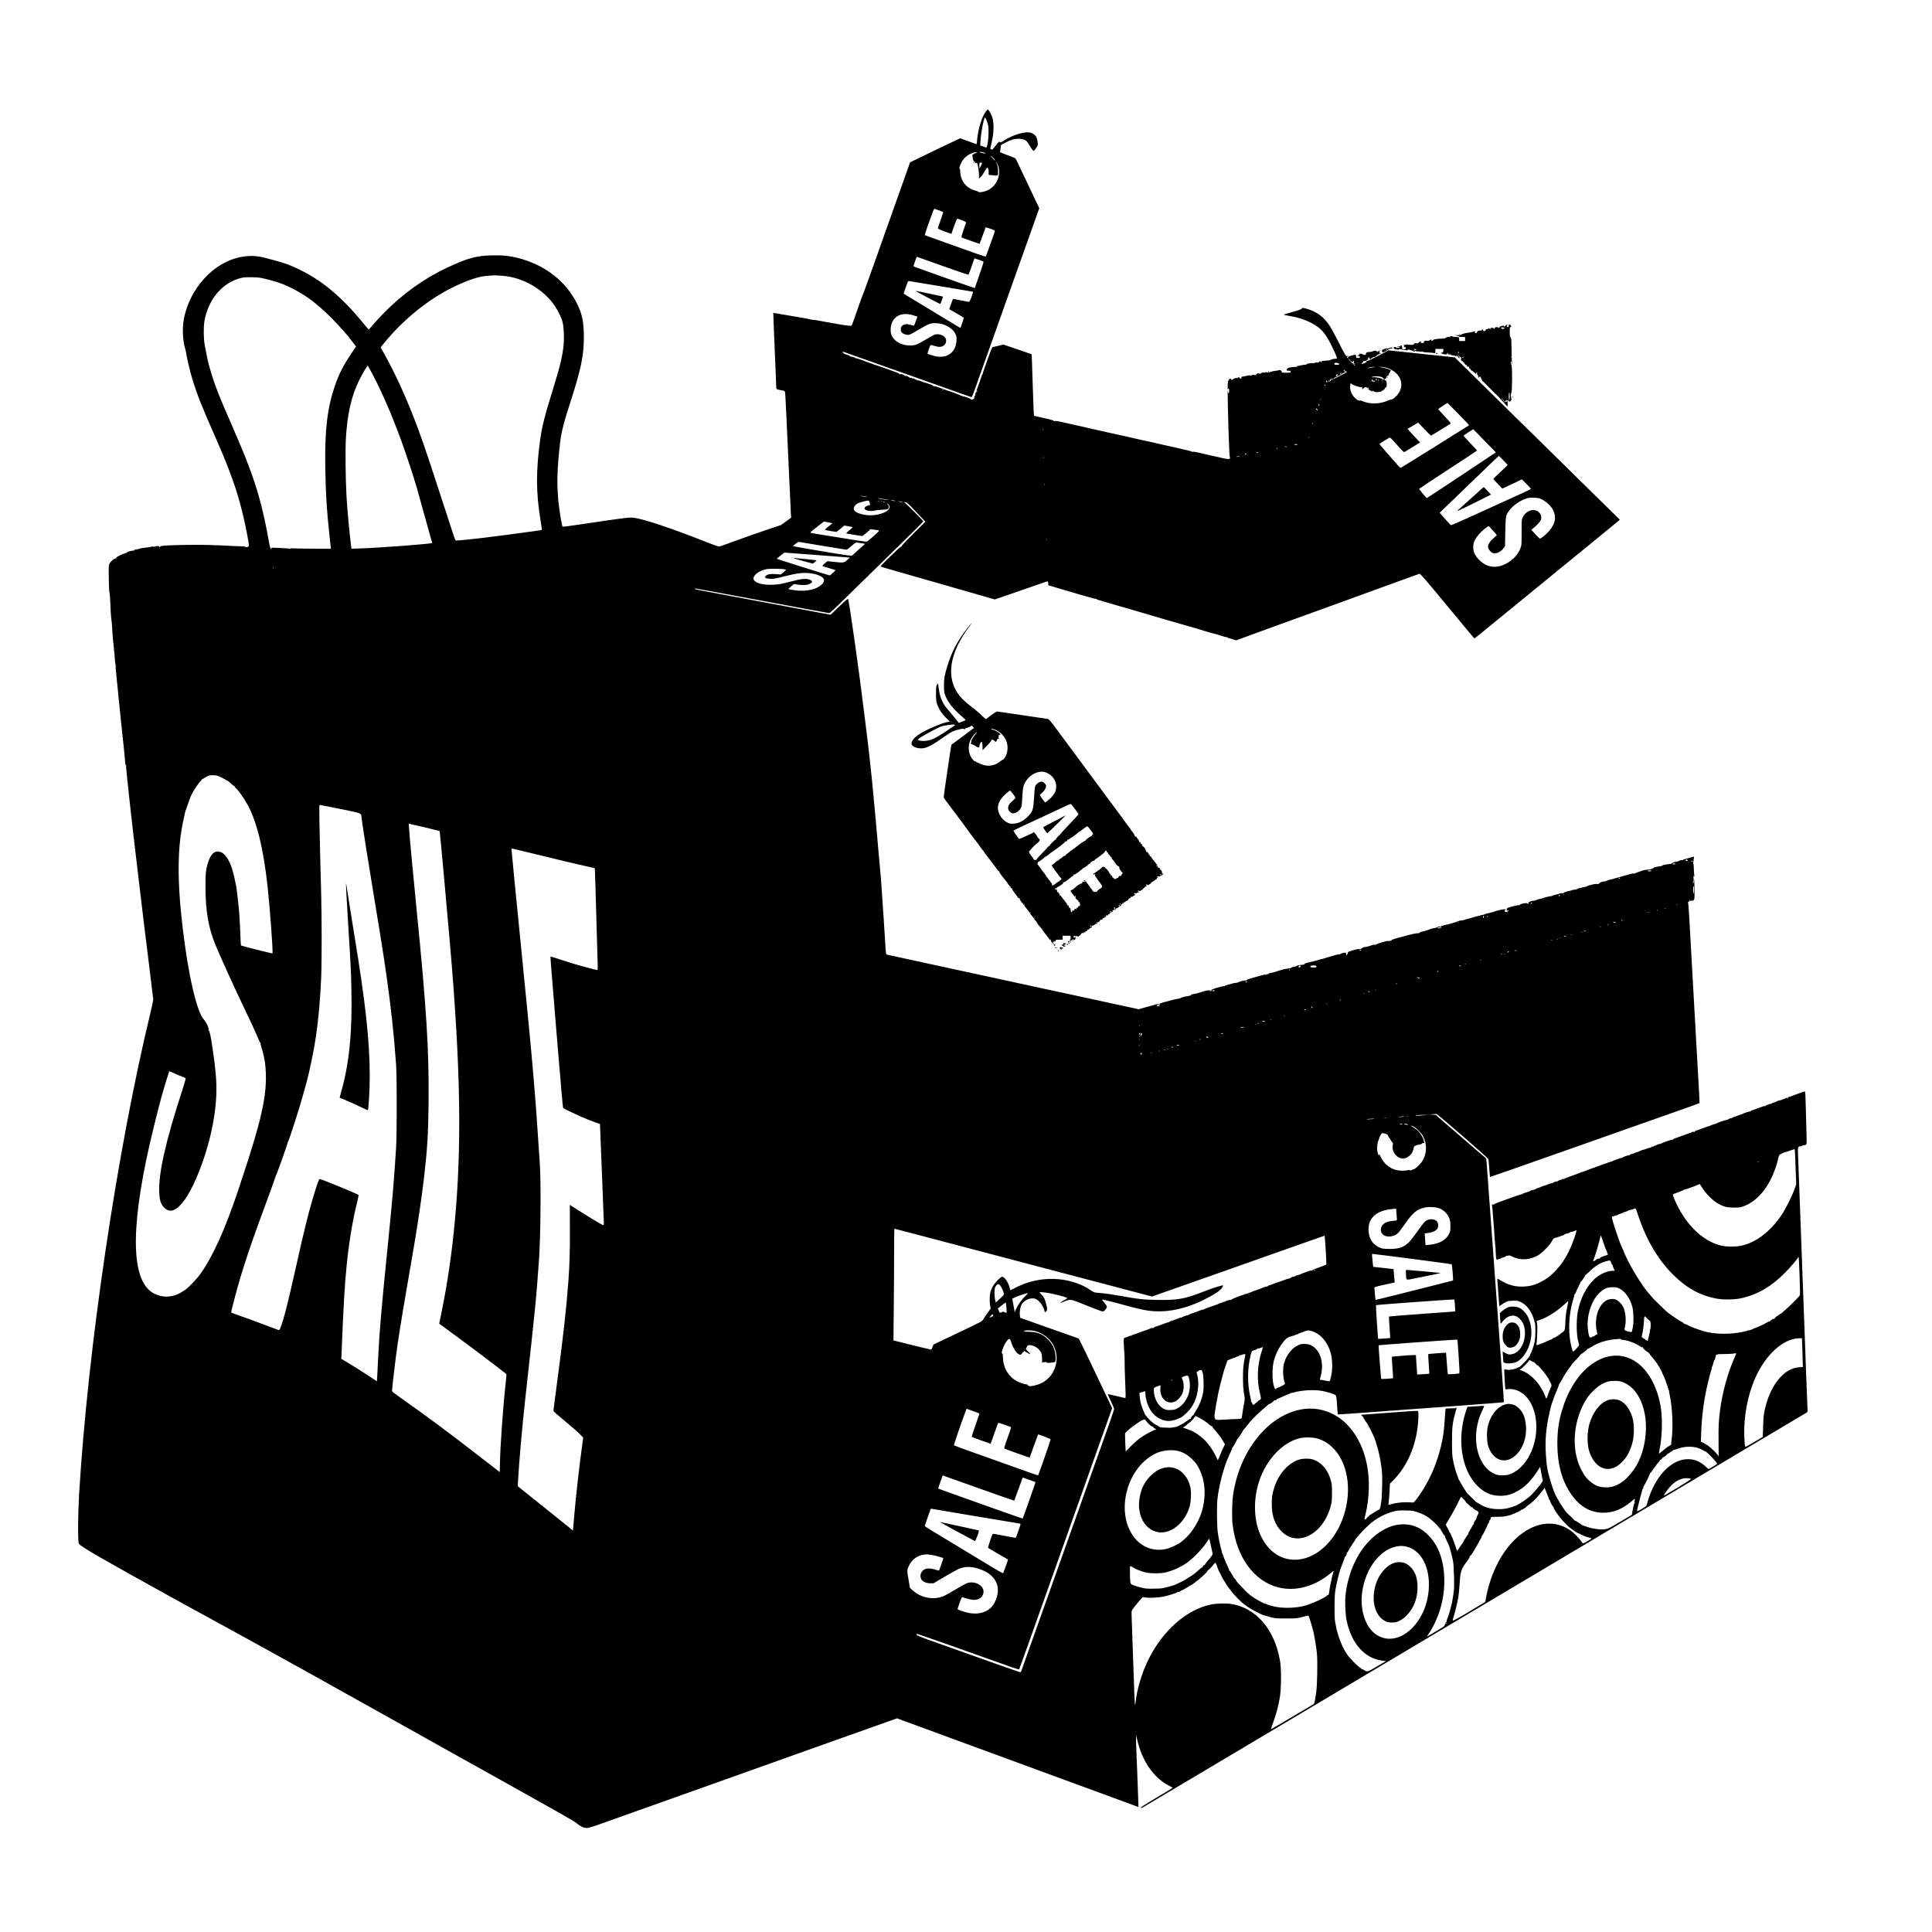 <?xml version="1.0" standalone="no"?>
<!DOCTYPE svg PUBLIC "-//W3C//DTD SVG 20010904//EN"
 "http://www.w3.org/TR/2001/REC-SVG-20010904/DTD/svg10.dtd">
<svg version="1.0" xmlns="http://www.w3.org/2000/svg"
 width="3898pt" height="3898pt" viewBox="0 0 3898 3898"
 preserveAspectRatio="xMidYMid meet">

<g transform="translate(0,3898) scale(0.1,-0.1)"
fill="#000000" stroke="none">
<path d="M19892 36733 c-81 -104 -160 -359 -178 -580 -4 -46 -8 -83 -10 -83
-2 0 -21 7 -41 15 -21 8 -95 35 -165 59 l-126 46 -104 -49 c-186 -88 -419
-199 -665 -319 l-241 -117 -62 -175 c-34 -96 -121 -339 -192 -540 -72 -201
-154 -432 -183 -515 -233 -662 -490 -1380 -510 -1425 -24 -55 -51 -128 -85
-230 -18 -54 -109 -312 -134 -380 -13 -34 -15 -35 -62 -32 -46 2 -234 32 -334
52 -25 5 -76 14 -115 20 -38 6 -99 18 -135 25 -36 8 -94 17 -130 20 -36 4 -80
11 -99 17 -19 6 -71 16 -115 23 -45 7 -175 29 -291 50 -278 48 -310 53 -313
50 -1 -1 11 -328 28 -726 18 -398 31 -743 31 -766 0 -46 3 -48 109 -68 70 -13
68 -11 74 -88 4 -40 29 -569 56 -1177 27 -608 52 -1150 56 -1205 l6 -100 -101
-73 -101 -74 -293 -98 c-160 -54 -429 -149 -597 -210 -168 -62 -321 -117 -340
-122 -32 -9 -59 0 -315 100 -698 275 -1238 454 -1435 477 -85 10 -202 -5
-1103 -140 -189 -29 -321 -44 -327 -39 -11 12 -55 261 -75 431 -45 382 -39
704 26 1268 22 198 80 424 219 851 201 618 260 908 260 1269 0 303 -35 476
-139 682 -227 452 -647 778 -1181 916 -174 45 -318 60 -532 55 -283 -8 -433
-42 -720 -164 -500 -212 -915 -482 -1323 -861 -127 -118 -322 -324 -407 -430
-18 -23 -36 -41 -40 -40 -4 1 -55 61 -113 132 -416 509 -813 845 -1260 1065
-194 96 -316 142 -520 196 -71 18 -164 43 -205 54 -523 141 -1098 -143 -1432
-709 -99 -168 -173 -371 -203 -556 -29 -174 -16 -418 30 -565 7 -25 17 -65 20
-90 14 -96 78 -369 121 -512 92 -307 196 -571 469 -1188 174 -393 263 -615
381 -953 103 -293 213 -733 278 -1107 21 -122 22 -136 8 -147 -17 -14 -66 -18
-58 -5 2 4 -37 9 -87 10 -51 1 -123 4 -162 6 -381 21 -672 28 -975 22 -374 -7
-491 -15 -498 -34 -2 -7 -8 -12 -13 -12 -6 0 -8 4 -5 9 10 15 -48 20 -81 6
-20 -9 -35 -10 -38 -4 -4 5 -9 7 -13 5 -12 -7 -84 -19 -191 -31 -30 -3 -59 -9
-65 -12 -12 -8 -25 -11 -85 -19 -28 -4 -39 -9 -30 -15 9 -5 3 -7 -16 -7 -46 1
-147 -31 -139 -44 4 -7 3 -8 -5 -4 -6 4 -19 2 -28 -6 -9 -7 -17 -12 -17 -10
-3 11 -142 -56 -159 -77 -10 -12 -9 -13 3 -6 9 5 12 5 7 -1 -5 -5 -13 -10 -18
-10 -5 -1 -10 -2 -11 -4 -2 -1 -10 -3 -19 -5 -23 -4 -83 -64 -102 -102 -14
-27 -16 -65 -12 -283 2 -138 6 -259 9 -268 9 -32 18 -127 21 -217 3 -120 14
-300 22 -350 7 -44 11 -91 16 -180 6 -120 19 -270 22 -282 3 -7 7 -52 10 -100
4 -49 8 -94 10 -101 3 -7 7 -63 11 -125 3 -61 11 -120 16 -130 5 -9 6 -22 3
-27 -3 -5 -1 -48 4 -97 5 -48 12 -119 16 -158 3 -38 7 -86 10 -105 2 -19 7
-60 10 -90 2 -30 7 -82 10 -115 5 -56 20 -196 30 -290 3 -22 10 -92 16 -155 5
-63 21 -216 35 -340 14 -124 27 -247 30 -275 2 -27 11 -115 19 -194 8 -79 15
-153 15 -165 0 -17 2 -18 10 -6 7 10 8 4 4 -20 -6 -36 121 -1194 227 -2065 33
-275 60 -507 61 -515 1 -24 112 -932 188 -1541 38 -305 70 -571 71 -590 1 -19
-24 -140 -55 -269 -676 -2793 -1267 -6790 -1442 -9750 -22 -377 -25 -924 -4
-964 29 -55 444 -295 1985 -1146 77 -42 309 -169 515 -282 206 -113 659 -361
1005 -551 523 -286 1600 -885 2620 -1457 246 -138 1076 -602 1625 -908 2065
-1152 2243 -1253 2294 -1298 67 -59 145 -95 204 -96 34 0 110 23 277 82 127
45 455 162 730 260 275 98 664 237 865 308 201 72 624 222 940 335 316 113
773 276 1015 362 242 86 604 215 805 287 201 71 649 231 996 354 l631 225 399
-146 c219 -81 441 -162 493 -181 51 -20 135 -50 185 -69 196 -71 730 -267 896
-328 96 -36 294 -108 440 -162 146 -53 393 -144 550 -202 157 -58 443 -163
635 -233 193 -71 456 -167 585 -215 129 -48 307 -113 395 -145 88 -32 191 -70
228 -84 l68 -26 -6 143 c-12 297 -15 377 -20 557 -4 102 -10 280 -16 395 -5
116 -9 244 -8 285 l0 75 24 -100 c101 -434 339 -774 648 -926 37 -18 67 -36
67 -39 0 -3 -148 -93 -329 -200 -232 -138 -325 -197 -315 -203 10 -6 32 1 62
19 59 35 1047 622 2412 1434 228 136 573 341 765 455 193 114 537 319 765 455
228 136 573 341 765 455 193 114 548 326 790 470 242 144 503 299 580 345 247
147 2502 1488 2740 1630 127 75 313 187 415 247 443 263 2474 1471 2560 1523
52 31 253 151 445 265 885 525 1092 649 1123 667 23 14 32 27 32 46 0 15 -5
131 -10 257 -14 337 -18 438 -55 1470 -19 517 -37 1001 -40 1075 -3 74 -23
626 -45 1225 -21 600 -41 1131 -44 1181 -6 105 2 125 52 126 18 1 32 5 32 10
0 4 3 7 8 7 4 -1 9 -1 12 1 3 1 16 4 30 6 45 8 45 2 37 269 -3 99 -9 304 -12
455 -7 295 -10 348 -19 357 -3 3 -27 -2 -53 -11 -27 -10 -79 -29 -118 -43 -38
-14 -84 -31 -102 -39 -17 -8 -38 -14 -47 -14 -9 0 -16 -7 -16 -15 0 -8 -8 -15
-17 -15 -15 0 -16 2 -3 10 30 19 -1 9 -63 -20 -35 -16 -75 -30 -88 -30 -13 0
-38 -8 -54 -18 -17 -11 -47 -22 -68 -26 -21 -4 -35 -10 -33 -14 3 -5 -5 -9
-16 -9 -32 -3 -118 -36 -118 -46 0 -4 -4 -6 -9 -3 -9 6 -63 -12 -171 -54 -30
-12 -72 -26 -92 -32 -22 -6 -35 -15 -31 -21 3 -6 1 -7 -5 -3 -11 7 -124 -28
-147 -45 -5 -4 -33 -14 -62 -22 -28 -9 -61 -21 -73 -27 -12 -6 -34 -14 -48
-16 -15 -3 -28 -9 -30 -15 -2 -5 -14 -9 -26 -9 -12 0 -32 -7 -45 -17 -13 -9
-34 -17 -47 -19 -34 -3 -188 -57 -192 -66 -2 -5 -8 -6 -13 -2 -5 3 -9 0 -9 -5
0 -6 -13 -11 -30 -11 -16 0 -30 -4 -30 -8 0 -4 -10 -8 -22 -9 -11 -1 -24 -6
-27 -11 -3 -5 -13 -9 -21 -9 -8 0 -67 -21 -132 -46 -64 -26 -126 -47 -138 -47
-11 0 -19 -4 -16 -9 7 -11 -22 -23 -35 -15 -5 3 -15 2 -21 -3 -12 -7 -50 -21
-223 -83 -33 -12 -67 -24 -75 -27 -8 -4 -17 -7 -20 -8 -32 -8 -58 -20 -72 -32
-9 -8 -22 -13 -30 -12 -7 1 -20 0 -28 -3 -8 -3 -51 -18 -95 -33 -44 -15 -84
-32 -89 -36 -6 -5 -19 -9 -30 -9 -12 0 -34 -7 -51 -16 -16 -9 -39 -18 -50 -20
-11 -2 -21 -8 -23 -13 -2 -6 -10 -7 -19 -4 -8 3 -19 0 -24 -8 -4 -8 -19 -15
-33 -16 -14 -1 -40 -8 -58 -17 -18 -8 -49 -18 -68 -22 -19 -3 -57 -17 -84 -30
-28 -13 -55 -24 -60 -24 -6 0 -23 -6 -37 -14 -14 -7 -43 -16 -64 -20 -25 -5
-34 -10 -26 -15 8 -5 2 -8 -16 -8 -30 0 -126 -33 -131 -45 -2 -5 -10 -8 -18
-8 -19 0 -164 -50 -189 -66 -11 -6 -37 -15 -57 -18 -21 -4 -38 -10 -38 -14 0
-4 -8 -8 -17 -9 -10 -1 -49 -13 -88 -28 -38 -14 -90 -33 -115 -42 -98 -33
-237 -85 -267 -99 -17 -8 -41 -14 -53 -14 -13 0 -19 -4 -14 -12 5 -7 3 -8 -6
-3 -7 4 -15 4 -19 -1 -3 -5 -66 -29 -140 -54 -74 -25 -146 -54 -160 -65 -14
-11 -22 -14 -17 -7 4 6 3 12 -3 12 -5 0 -12 -4 -15 -9 -3 -5 -21 -12 -40 -15
-19 -4 -39 -12 -45 -20 -6 -7 -25 -13 -43 -14 -18 0 -34 -6 -36 -11 -2 -6 -8
-9 -13 -5 -5 3 -9 0 -9 -6 0 -6 -4 -8 -10 -5 -5 3 -10 2 -10 -4 0 -6 -6 -8
-14 -5 -7 3 -39 -6 -71 -20 -32 -15 -64 -26 -71 -26 -8 0 -22 -4 -32 -9 -34
-17 -68 -30 -109 -42 -24 -7 -43 -15 -43 -19 0 -4 -25 -12 -55 -19 -30 -7 -55
-16 -55 -19 0 -4 -19 -12 -42 -19 -58 -15 -119 -39 -114 -44 2 -2 -5 -5 -17
-5 -20 -2 -123 -37 -317 -108 -41 -16 -110 -40 -152 -55 -43 -15 -75 -31 -71
-34 3 -4 -8 -7 -25 -7 -29 0 -31 -2 -27 -27 3 -16 10 -91 15 -168 6 -77 13
-158 15 -180 7 -72 17 -219 17 -250 0 -16 4 -68 9 -115 10 -84 17 -186 22
-307 1 -33 5 -59 10 -56 4 2 7 -2 7 -9 0 -8 3 -9 8 -3 4 6 21 12 37 14 17 1
32 7 35 11 3 4 31 16 63 26 39 12 53 21 45 27 -8 5 -5 6 10 2 13 -4 29 -2 36
4 9 8 31 2 81 -23 158 -80 353 -69 519 28 90 53 255 227 290 306 13 30 26 41
40 33 5 -4 6 -1 1 7 -6 10 -4 12 8 7 9 -3 49 7 89 23 40 17 79 30 86 30 6 0
12 5 12 11 0 5 5 7 10 4 6 -3 10 -1 10 5 0 6 6 10 13 9 22 -4 96 24 90 34 -3
6 -1 7 6 3 6 -4 36 2 66 13 l55 21 -6 -28 c-23 -97 -94 -286 -149 -397 -77
-157 -158 -275 -266 -390 -102 -107 -189 -173 -304 -231 -120 -60 -209 -84
-335 -91 -170 -9 -318 29 -469 122 -56 35 -71 40 -71 27 0 -9 9 -132 20 -272
11 -140 20 -261 20 -267 0 -8 10 -4 26 10 14 12 53 37 87 56 56 31 71 35 157
38 81 3 103 0 148 -19 131 -56 232 -188 283 -368 6 -19 14 -46 18 -60 15 -49
13 -273 -3 -365 -16 -90 -61 -223 -92 -270 -9 -14 -12 -25 -8 -25 5 0 4 -4 -1
-8 -6 -4 -23 -26 -38 -49 -27 -38 -169 -181 -175 -175 -1 1 -15 -4 -30 -12
-62 -32 -144 -49 -209 -42 l-63 7 4 -123 c2 -68 8 -158 12 -202 l7 -78 45 5
c211 24 416 -126 511 -373 91 -235 93 -521 5 -788 -88 -269 -259 -473 -464
-554 -44 -17 -76 -22 -155 -22 -94 0 -105 2 -175 35 -355 168 -470 772 -239
1258 27 57 48 106 46 107 -2 2 -79 -2 -172 -9 l-169 -12 -28 -84 c-187 -567
-92 -1190 232 -1510 133 -132 258 -190 426 -199 123 -6 218 13 322 63 197 94
336 231 497 490 l19 30 27 -143 28 -143 -46 -65 c-37 -53 -168 -202 -208 -236
-66 -57 -167 -129 -213 -153 -31 -16 -59 -32 -62 -35 -3 -3 -9 -6 -15 -7 -5
-1 -39 -13 -75 -27 -96 -35 -204 -50 -323 -43 -142 9 -246 42 -344 109 -24 16
-43 26 -43 23 0 -3 -9 3 -19 13 -45 41 -181 175 -181 178 0 2 -24 38 -53 81
-29 43 -66 105 -83 138 -16 33 -33 63 -39 67 -5 4 -7 8 -3 8 4 0 -3 21 -14 48
-29 64 -66 196 -91 322 -17 89 -20 144 -21 370 -1 288 12 399 69 593 29 101
28 97 14 97 -5 0 -8 -3 -6 -7 3 -5 -41 -8 -98 -8 -57 0 -106 -2 -108 -5 -3 -3
-10 -93 -16 -200 -6 -107 -18 -240 -26 -295 -75 -494 -260 -949 -538 -1323
-54 -71 -65 -81 -86 -77 -13 3 -74 6 -135 6 -105 0 -207 -14 -304 -42 -23 -6
-45 -10 -47 -7 -2 2 0 33 5 68 6 36 13 130 17 210 l6 145 74 75 c275 277 454
690 493 1140 12 141 12 231 1 248 -7 11 -94 7 -502 -24 -272 -21 -529 -40
-571 -43 l-78 -6 31 -32 c16 -18 26 -33 22 -33 -4 0 -3 -4 2 -8 6 -4 16 -19
24 -34 8 -15 21 -36 30 -46 9 -10 23 -31 32 -48 52 -98 71 -137 105 -209 21
-44 37 -84 36 -89 -2 -4 3 -14 9 -22 6 -8 9 -14 6 -14 -3 0 8 -39 24 -87 37
-110 73 -288 95 -463 13 -107 15 -182 10 -360 -3 -124 -8 -238 -10 -255 -17
-128 -30 -195 -38 -195 -5 0 -6 -5 -2 -12 4 -6 3 -9 -2 -6 -10 6 -54 -18 -128
-69 -26 -18 -51 -33 -56 -33 -4 0 -10 -3 -12 -7 -1 -5 -21 -24 -43 -42 -22
-19 -39 -38 -38 -41 1 -3 -6 -6 -15 -7 -16 -1 -15 9 9 106 40 162 60 317 66
507 18 535 -145 1010 -450 1315 -243 243 -574 351 -902 295 -687 -117 -1273
-861 -1390 -1761 -18 -142 -21 -443 -5 -570 80 -654 432 -1137 919 -1261 351
-90 747 20 1070 295 39 33 52 40 48 26 -18 -60 -37 -133 -41 -155 -2 -14 -11
-54 -19 -90 -8 -36 -18 -90 -22 -120 -10 -89 -16 -110 -30 -110 -7 0 -19 -7
-26 -16 -7 -9 -22 -20 -34 -25 -11 -5 -40 -21 -65 -35 -62 -35 -221 -102 -306
-130 -188 -60 -479 -70 -664 -24 -47 12 -89 23 -95 24 -5 1 -20 7 -32 14 -12
7 -28 12 -35 12 -31 0 -251 123 -290 162 -10 10 -24 16 -30 12 -7 -4 -8 -3 -4
4 4 7 3 12 -2 12 -4 0 -37 28 -73 63 -66 65 -198 207 -192 207 6 0 -51 75 -59
78 -5 2 -8 8 -8 14 0 6 -13 30 -30 55 -16 24 -30 49 -30 54 0 6 -5 7 -12 3 -6
-4 -8 -3 -5 3 3 5 -9 42 -28 81 -19 39 -35 73 -35 75 0 3 -10 26 -22 53 -12
27 -23 51 -23 54 -3 19 -29 87 -38 98 -5 6 -7 12 -4 12 3 0 -1 21 -9 48 -23
74 -61 257 -75 367 -15 108 -19 518 -7 645 11 116 45 299 83 444 32 124 87
300 105 335 4 9 23 52 41 96 18 44 43 100 56 124 12 24 20 48 16 55 -3 6 -2 8
2 3 7 -6 81 118 88 147 1 5 10 18 21 30 24 27 106 154 106 164 0 4 8 15 18 24
9 9 22 23 27 30 40 52 84 107 105 132 55 63 209 211 280 268 41 33 77 65 78
69 2 5 9 9 14 9 20 0 108 62 102 72 -3 5 0 8 7 7 24 -5 60 12 53 24 -4 7 -4 9
1 5 4 -4 37 8 74 26 36 18 96 44 134 57 37 13 67 28 67 32 0 4 4 6 8 3 5 -3
37 3 73 14 136 40 384 55 534 31 73 -11 203 -48 267 -75 42 -18 42 -17 58
-255 5 -79 11 -145 13 -148 2 -2 220 13 483 32 835 62 1118 82 1999 146 473
34 863 65 866 68 4 3 -17 335 -47 736 -29 402 -69 951 -89 1220 -20 270 -51
702 -70 960 -19 259 -55 751 -80 1095 -25 344 -50 688 -56 765 -8 117 -13 143
-29 155 -10 8 -239 206 -510 440 l-491 425 -67 6 -67 5 68 4 c37 2 73 4 81 4
19 1 1036 -882 1045 -908 5 -12 13 -97 19 -190 7 -93 13 -171 15 -173 2 -1
750 261 1663 583 912 322 1740 614 1839 649 493 173 716 253 722 259 7 7 3 90
-62 1216 -52 910 -122 2162 -141 2515 -9 171 -21 311 -25 313 -13 5 18 33 33
31 26 -3 39 1 33 11 -3 6 -2 10 4 10 5 0 11 -6 14 -12 3 -9 11 -6 26 9 21 22
22 31 20 221 0 113 -5 205 -11 213 -7 10 -8 6 -4 -13 7 -32 -2 -78 -15 -78 -6
0 -5 8 1 20 5 10 9 32 8 47 -1 15 -1 42 0 58 2 24 4 27 13 15 8 -11 9 -7 4 17
-3 17 -7 74 -9 127 -1 53 -5 99 -9 102 -6 7 -4 35 9 121 l5 31 -38 -10 c-21
-5 -51 -13 -68 -18 -16 -5 -50 -15 -75 -22 -25 -7 -51 -17 -57 -21 -7 -5 -18
-5 -23 -2 -6 4 -23 -1 -38 -11 -15 -10 -41 -19 -58 -19 -32 -2 -94 -25 -94
-36 0 -4 -28 -10 -62 -13 -86 -9 -149 -26 -141 -39 3 -6 1 -7 -5 -3 -11 7
-153 -22 -162 -33 -15 -19 -58 -32 -114 -36 -34 -2 -73 -8 -87 -13 -13 -6 -57
-20 -96 -33 -40 -13 -73 -26 -73 -30 0 -3 -11 -4 -24 -2 -14 3 -53 -4 -88 -15
-35 -11 -92 -28 -128 -37 -36 -10 -96 -27 -135 -38 -38 -12 -74 -21 -80 -22
-20 -2 -100 -26 -117 -35 -9 -5 -40 -12 -68 -16 -35 -5 -60 -15 -76 -31 -19
-19 -31 -23 -53 -18 -16 3 -49 1 -73 -6 -23 -7 -47 -13 -53 -14 -26 -3 -95
-29 -95 -36 0 -5 -6 -6 -13 -3 -8 3 -34 -2 -58 -10 -24 -9 -54 -16 -66 -16
-12 0 -28 -6 -35 -12 -7 -7 -24 -14 -38 -14 -30 -2 -80 -13 -92 -20 -5 -3 -21
-8 -36 -10 -57 -10 -102 -25 -102 -34 0 -6 -18 -10 -40 -10 -22 0 -48 -4 -58
-10 -9 -5 -43 -14 -74 -20 -32 -6 -60 -16 -63 -21 -4 -5 -17 -9 -31 -9 -28 0
-168 -36 -194 -50 -10 -5 -19 -7 -22 -5 -2 3 -33 -6 -68 -20 -34 -13 -66 -22
-71 -19 -5 3 -31 -3 -57 -12 -39 -14 -48 -22 -44 -36 2 -10 -1 -18 -7 -18 -6
0 -11 5 -11 10 0 24 -149 -3 -158 -29 -2 -5 -11 -7 -21 -4 -9 2 -51 -5 -92
-16 -136 -37 -149 -42 -149 -66 0 -29 10 -37 27 -24 18 15 17 1 -1 -17 -23
-22 -66 -18 -66 6 0 11 5 20 10 20 6 0 10 4 10 9 0 5 -17 8 -37 6 -45 -3 -176
-35 -183 -44 -3 -4 -50 -16 -104 -29 -55 -12 -102 -25 -105 -30 -3 -4 -19 -9
-34 -10 -16 -1 -34 -5 -40 -9 -7 -4 -23 -9 -37 -11 -14 -1 -52 -11 -85 -21
-33 -11 -82 -24 -110 -31 -27 -6 -59 -16 -70 -20 -32 -13 -79 -23 -97 -21 -10
1 -32 -4 -50 -13 -45 -20 -202 -65 -267 -77 -29 -5 -66 -16 -82 -25 -16 -8
-34 -12 -40 -9 -5 4 -20 0 -32 -8 -12 -8 -38 -17 -57 -20 -19 -4 -44 -8 -55
-10 -11 -2 -49 -16 -85 -30 -36 -14 -86 -29 -112 -32 -26 -4 -49 -13 -52 -21
-4 -9 -21 -14 -51 -14 -24 0 -95 -13 -157 -30 -329 -87 -369 -100 -362 -112 5
-7 0 -9 -14 -6 -14 4 -20 2 -16 -4 5 -7 -2 -9 -20 -4 -16 4 -52 0 -84 -9 -112
-30 -192 -60 -192 -70 0 -5 -4 -5 -8 2 -6 9 -26 6 -82 -14 -41 -14 -86 -27
-100 -28 -14 -1 -32 -3 -41 -4 -9 0 -26 -10 -39 -21 -13 -11 -36 -19 -54 -19
-17 1 -38 -1 -46 -3 -8 -2 -31 -8 -50 -12 -58 -13 -140 -42 -135 -48 8 -8 -13
-58 -25 -58 -5 0 -10 11 -10 25 0 19 -5 25 -21 25 -30 0 -99 -22 -94 -29 2 -4
-11 -7 -30 -7 -18 0 -57 -8 -86 -17 -30 -9 -94 -28 -144 -42 -49 -14 -97 -29
-105 -32 -8 -3 -26 -8 -40 -10 -14 -2 -34 -8 -45 -12 -17 -8 -119 -34 -175
-45 -54 -10 -109 -30 -104 -37 3 -5 2 -9 -3 -10 -93 -8 -144 -18 -161 -32 -7
-6 -30 -12 -50 -14 -20 -2 -44 -11 -53 -19 -9 -8 -42 -16 -75 -18 -32 -2 -72
-10 -89 -16 -16 -7 -39 -13 -50 -15 -11 -2 -39 -10 -62 -19 -22 -8 -52 -17
-65 -20 -27 -5 -76 -16 -101 -23 -9 -2 -15 -8 -12 -13 3 -4 -4 -6 -15 -3 -12
3 -20 0 -20 -7 0 -7 -8 -9 -20 -5 -11 4 -53 -3 -93 -15 -69 -20 -91 -26 -234
-66 -34 -10 -61 -22 -60 -28 1 -6 -9 -10 -23 -9 -34 2 -120 -18 -145 -34 -11
-7 -34 -13 -52 -13 -18 0 -50 -6 -70 -14 -21 -8 -64 -19 -96 -26 -31 -6 -55
-15 -52 -20 3 -5 -8 -8 -24 -8 -16 1 -42 -4 -58 -9 -15 -6 -53 -16 -83 -23
-30 -7 -64 -20 -74 -29 -16 -13 -18 -13 -11 -1 8 13 7 13 -8 1 -9 -7 -17 -20
-17 -27 0 -8 -4 -14 -10 -14 -5 0 -10 5 -10 10 0 16 -65 12 -127 -9 -108 -35
-169 -51 -216 -57 -32 -5 -47 -11 -47 -21 0 -9 -6 -13 -15 -9 -8 3 -15 2 -15
-3 0 -5 -26 -10 -58 -13 -31 -2 -78 -14 -103 -26 -25 -12 -55 -22 -66 -22 -11
0 -54 -9 -94 -19 -41 -11 -103 -27 -139 -37 -123 -32 -145 -40 -143 -52 3 -14
-3 -15 -25 -3 -12 6 -37 3 -77 -11 -33 -11 -69 -21 -80 -23 -11 -2 -69 -17
-130 -35 l-110 -32 -170 37 c-93 20 -222 48 -285 61 -63 14 -174 38 -245 54
-72 16 -173 38 -225 49 -52 11 -252 54 -445 96 -192 42 -393 85 -445 96 -52
11 -165 35 -250 54 -85 19 -499 109 -920 200 -421 91 -877 190 -1015 220 -813
177 -1043 227 -1068 232 -34 7 -33 2 -47 253 -6 113 -20 331 -31 485 -10 154
-28 413 -39 575 -11 162 -22 309 -25 325 -3 17 -21 217 -40 445 -34 398 -68
776 -100 1109 -9 86 -22 228 -30 316 -9 88 -22 219 -31 290 -8 72 -21 193 -29
270 -8 77 -24 210 -35 295 -11 85 -43 340 -70 565 -92 762 -294 2187 -318
2247 -6 14 -42 -17 -180 -149 l-173 -166 -817 153 c-1656 309 -1913 358 -1919
364 -4 3 -4 8 -1 11 5 5 82 -9 673 -119 1459 -272 2020 -376 2036 -376 11 0
139 118 316 293 164 160 496 485 738 722 647 632 845 829 843 837 -9 23 -362
377 -381 381 -15 3 -11 5 12 6 32 1 45 -11 181 -151 80 -84 165 -174 188 -199
l42 -46 -245 -243 c-134 -134 -241 -248 -238 -253 3 -6 1 -7 -4 -4 -13 8 -427
-393 -416 -403 4 -4 105 -34 223 -67 118 -34 523 -150 900 -258 377 -108 797
-229 934 -268 l248 -71 222 76 c225 78 578 200 741 257 49 17 95 31 102 31 8
0 13 -14 13 -39 l0 -39 88 -26 c48 -14 103 -31 122 -36 44 -12 237 -69 270
-79 14 -5 59 -18 100 -30 41 -11 137 -39 212 -61 75 -22 146 -40 157 -40 11 0
22 -4 26 -9 3 -5 20 -12 38 -16 17 -3 66 -17 107 -31 41 -13 129 -39 195 -58
269 -76 441 -127 610 -177 135 -41 346 -103 370 -109 39 -10 306 -87 370 -107
28 -8 97 -28 155 -44 97 -27 141 -40 385 -115 50 -15 97 -28 105 -29 17 -2
170 -47 242 -71 26 -9 53 -12 59 -8 8 4 9 3 5 -4 -4 -7 -1 -12 7 -12 8 0 49
-11 92 -25 l77 -24 192 70 c105 38 238 87 296 109 112 41 1695 615 1995 723
99 36 198 72 220 81 22 8 252 92 510 185 259 93 477 172 486 176 12 5 133
-134 495 -572 554 -670 607 -733 614 -733 3 0 66 50 140 111 74 60 162 132
195 159 33 27 249 203 480 392 231 189 542 443 690 564 720 587 1373 1121
1398 1144 l29 25 -484 475 c-462 453 -695 683 -1308 1287 -151 149 -291 285
-310 303 -33 31 -241 236 -947 933 l-282 277 -668 71 -668 71 -210 -111 c-140
-74 -217 -109 -230 -105 -15 4 -17 3 -6 -4 11 -8 2 -16 -38 -37 -29 -14 -56
-23 -59 -19 -4 4 -1 9 6 11 6 3 10 9 6 14 -3 5 0 8 8 7 7 -2 12 5 12 14 -1 10
2 15 7 12 11 -7 79 17 79 28 0 4 8 8 18 9 16 0 16 1 -1 7 -16 7 -16 9 4 26 18
15 21 16 16 2 -4 -10 1 -19 12 -26 14 -7 20 -6 25 5 3 8 11 14 18 13 7 -2 12
2 11 7 -1 6 12 11 28 11 19 1 40 13 59 33 16 17 36 28 43 25 10 -3 14 5 15 31
1 37 -13 46 -36 23 -9 -9 -15 -10 -20 -2 -13 21 -48 25 -78 9 -16 -8 -41 -15
-55 -15 -61 0 -89 -12 -89 -36 0 -20 -5 -24 -29 -24 -16 0 -31 4 -33 8 -1 5
-21 12 -43 15 -27 4 -35 3 -25 -3 13 -8 12 -10 -3 -10 -10 0 -16 -4 -12 -9 3
-5 -7 -12 -22 -14 -27 -4 -27 -4 3 -6 27 -1 44 -15 44 -37 0 -2 -18 -4 -40 -4
-39 0 -40 1 -40 34 0 37 2 37 -85 14 -65 -17 -84 -29 -77 -47 5 -14 4 -14 -12
-2 -16 14 -16 15 6 28 l23 14 -27 -6 c-33 -6 -41 5 -195 310 -58 116 -129 246
-158 291 -127 195 -268 299 -487 359 -67 18 -68 18 -85 -2 -10 -12 -51 -30
-93 -41 -168 -46 -270 -77 -270 -82 0 -3 50 -13 110 -23 209 -34 399 -103 543
-198 142 -93 222 -205 362 -505 56 -119 70 -168 47 -162 -20 5 -121 -15 -117
-23 4 -5 -11 -10 -32 -11 -21 -1 -47 -3 -58 -4 -11 -1 -36 -2 -57 -3 -32 -1
-36 -4 -31 -23 4 -20 3 -21 -7 -5 -6 9 -20 17 -31 17 -11 0 -17 -4 -14 -10 3
-5 0 -10 -9 -10 -8 0 -22 -3 -32 -7 -11 -4 -15 -3 -10 5 3 6 -7 4 -24 -4 -16
-9 -34 -13 -39 -10 -5 3 -44 1 -87 -6 -60 -9 -72 -14 -54 -19 19 -5 13 -7 -20
-7 -25 1 -69 -6 -99 -14 -29 -9 -63 -14 -75 -12 -20 4 -20 4 -1 -5 24 -12 26
-11 -55 -15 -104 -5 -150 -23 -150 -60 0 -12 10 -16 40 -16 33 0 40 -3 40 -20
0 -19 -7 -20 -90 -20 -84 0 -90 1 -90 20 0 22 -37 43 -55 31 -5 -3 -37 -9 -70
-12 -33 -4 -80 -14 -104 -23 -33 -13 -51 -15 -73 -7 -21 7 -27 7 -22 -1 5 -7
-4 -9 -28 -4 -27 5 -41 2 -60 -13 -16 -13 -28 -17 -35 -10 -15 15 -73 0 -66
-18 5 -13 -1 -14 -36 -8 -27 4 -47 3 -56 -5 -8 -6 -23 -9 -35 -5 -11 3 -35 2
-53 -3 -17 -6 -53 -13 -78 -17 -41 -5 -46 -9 -42 -26 5 -17 2 -20 -18 -17 -13
2 -23 9 -21 16 1 6 -7 12 -19 12 -13 0 -18 -4 -13 -11 5 -8 -2 -10 -21 -6 -25
4 -60 -7 -75 -24 -3 -3 -13 -8 -22 -12 -13 -4 -18 -1 -18 9 0 12 -6 15 -22 10
-13 -3 -27 -6 -33 -7 -5 0 -1 -4 10 -9 16 -7 17 -9 3 -9 -21 -1 -27 -32 -29
-146 -2 -92 10 -681 16 -815 2 -41 6 -156 9 -255 9 -275 16 -364 29 -361 7 2
9 1 5 -1 -4 -3 -10 -4 -14 -3 -4 1 -10 -3 -13 -9 -6 -10 -110 8 -231 39 -25 6
-65 15 -90 20 -25 5 -103 23 -175 40 -185 44 -226 51 -249 44 -13 -3 -16 -2
-9 3 7 5 -107 34 -280 72 -161 35 -305 67 -322 72 -34 10 -313 72 -425 95 -41
8 -110 24 -153 35 -43 11 -120 29 -170 39 -89 18 -507 111 -652 145 -38 9 -97
22 -130 30 -33 8 -114 26 -180 40 -66 14 -156 35 -200 45 -164 39 -236 51
-255 45 -11 -3 -20 -3 -20 2 0 10 -54 27 -150 47 -36 8 -106 24 -157 36 l-91
21 -6 72 c-3 40 -10 252 -17 472 -6 220 -14 467 -18 549 l-6 149 -115 40 c-63
22 -191 65 -284 97 l-168 58 -107 -25 c-58 -14 -111 -27 -117 -28 -6 -2 -29
-54 -51 -117 -106 -292 -145 -404 -146 -420 -1 -10 -5 -18 -9 -18 -4 0 -8 -5
-8 -11 0 -9 -78 -231 -106 -303 -5 -14 -4 -17 6 -11 8 5 11 3 9 -4 -3 -7 -9
-13 -14 -13 -13 -1 -33 -49 -29 -71 2 -10 -1 -15 -7 -12 -5 4 -9 -3 -9 -14 0
-29 -2 -34 -15 -47 -17 -17 -49 -21 -60 -8 -16 17 -124 57 -157 57 -20 0 -25
3 -16 9 9 7 4 8 -14 5 -15 -2 -25 0 -22 4 3 5 -8 11 -23 15 -15 4 -32 10 -38
14 -8 6 -186 68 -215 75 -3 1 -12 5 -20 8 -8 4 -64 24 -125 46 -81 30 -111 37
-117 28 -7 -10 -12 -4 -10 14 1 5 -160 62 -183 65 -5 0 -28 9 -50 19 -22 10
-54 18 -72 19 -17 0 -31 5 -30 11 1 5 -8 10 -20 9 -12 0 -20 3 -18 7 7 10 -43
21 -57 13 -7 -5 -8 -2 -3 6 6 10 3 12 -13 8 -12 -4 -25 -2 -28 3 -5 8 -69 39
-81 39 -2 0 -1 -6 2 -12 4 -7 0 -5 -8 4 -21 27 -98 52 -109 36 -6 -10 -8 -9
-8 2 0 9 -27 25 -73 41 -205 76 -417 149 -429 149 -8 0 -18 4 -24 9 -5 5 -40
18 -79 30 -38 13 -79 27 -90 32 -58 26 -188 68 -196 63 -5 -3 -9 0 -9 5 0 6
-3 10 -7 9 -5 -1 -21 4 -37 11 -16 6 -36 9 -43 7 -8 -3 -12 -2 -9 3 6 9 -20
21 -89 41 -37 11 -65 33 -65 52 0 4 24 -1 53 -12 28 -10 122 -44 207 -74 514
-181 936 -331 1005 -356 44 -16 278 -100 520 -185 242 -86 521 -185 620 -220
99 -35 186 -65 193 -67 9 -2 22 21 37 62 13 36 96 270 185 520 89 250 183 516
210 590 27 74 87 243 133 375 47 132 147 413 222 625 76 212 149 417 162 455
45 128 384 1079 403 1132 l19 52 -71 148 c-38 81 -87 184 -108 228 -142 300
-272 575 -287 604 -17 32 -29 38 -174 90 -96 33 -155 59 -153 66 3 7 8 40 12
75 l7 64 80 43 c115 61 186 83 269 83 76 -1 135 -17 168 -47 11 -10 41 -53 65
-95 25 -42 53 -84 63 -93 17 -15 20 -13 60 42 41 56 42 60 37 118 -10 108 -51
168 -133 195 -114 38 -363 -35 -564 -164 -48 -31 -56 -33 -67 -20 -9 13 -18 7
-60 -43 -26 -32 -57 -71 -69 -87 -16 -23 -25 -27 -43 -21 -19 6 -22 12 -17 34
3 14 17 80 32 146 37 165 39 357 7 460 -22 71 -75 165 -92 165 -5 0 -23 -17
-39 -37z m29 -226 c20 -61 24 -92 24 -202 0 -138 -28 -310 -49 -302 -6 2 -35
12 -65 23 l-54 19 6 105 c9 141 59 413 84 454 10 15 29 -20 54 -97z m-78 -603
c20 -3 37 -11 37 -16 0 -5 -8 -7 -17 -5 -10 3 -35 8 -55 12 -21 3 -38 11 -38
16 0 6 8 8 18 5 9 -3 34 -8 55 -12z m-138 -3 c-3 -5 -19 -12 -35 -16 -17 -4
-28 -11 -25 -16 4 -5 -2 -6 -11 -2 -15 6 -16 0 -11 -56 5 -60 29 -107 48 -95
5 3 6 -3 2 -12 -5 -14 -2 -16 19 -12 26 5 27 3 44 -91 10 -53 18 -124 17 -158
l-1 -63 27 23 c27 21 46 49 103 146 14 25 30 47 36 49 16 5 35 -56 29 -97 -2
-21 -2 -42 2 -47 3 -5 36 -9 73 -9 36 0 64 -3 61 -7 -2 -5 7 -4 20 1 14 6 27
7 30 4 3 -3 5 37 3 88 -2 70 -8 106 -24 142 -12 26 -19 47 -16 47 3 0 16 -25
30 -55 92 -200 -14 -455 -223 -534 -67 -26 -153 -38 -162 -22 -4 6 -38 20 -75
30 -170 47 -283 190 -292 370 -3 67 -13 111 -15 65 0 -10 -3 -14 -5 -8 -9 22
38 139 77 191 45 60 109 107 182 134 56 20 102 25 92 10z m375 -155 c0 -6 -20
10 -45 34 -25 24 -45 49 -45 54 0 6 20 -10 45 -34 25 -24 45 -49 45 -54z
m-267 -53 c3 -5 -8 -33 -24 -63 l-28 -55 -1 63 c0 59 1 62 24 62 14 0 27 -3
29 -7z m-865 -958 c45 -16 82 -33 82 -39 0 -6 -25 -80 -55 -165 -31 -84 -54
-158 -52 -164 2 -8 269 -110 273 -104 0 1 25 71 54 155 30 83 59 152 64 151 6
0 49 -15 96 -33 58 -22 84 -37 82 -47 -2 -8 -26 -77 -53 -153 -35 -99 -46
-142 -38 -147 17 -10 361 -131 364 -127 1 2 28 75 60 163 31 88 59 163 61 166
2 4 45 -8 96 -26 73 -26 92 -36 90 -50 -2 -9 -21 -65 -42 -124 -21 -58 -60
-167 -86 -241 -26 -74 -51 -139 -55 -144 -4 -5 -90 21 -191 57 -101 36 -374
133 -606 216 -233 83 -427 153 -432 156 -4 3 20 82 54 177 35 95 77 215 96
266 18 53 38 91 44 89 6 -2 48 -16 94 -32z m68 -1120 c285 -102 521 -182 524
-178 4 5 19 44 35 88 15 44 41 117 57 162 l29 82 87 -30 c48 -17 91 -34 95
-39 5 -4 -29 -115 -76 -246 -46 -132 -88 -249 -91 -261 -4 -13 -12 -23 -18
-23 -11 0 -1219 429 -1227 436 -3 3 61 194 65 194 1 0 235 -83 520 -185z
m-8889 -199 c411 -24 842 -271 1069 -611 74 -112 142 -259 160 -347 22 -111
29 -318 15 -449 -25 -229 -80 -451 -222 -908 -154 -491 -214 -728 -248 -976
-89 -639 -88 -1082 5 -1645 14 -85 26 -164 27 -175 2 -16 -7 -21 -53 -27 -191
-29 -1064 -144 -1150 -152 -19 -2 -147 -16 -283 -31 -145 -16 -252 -24 -256
-19 -5 5 -36 92 -69 194 -33 102 -128 394 -212 650 -354 1086 -428 1300 -597
1725 -166 419 -358 830 -543 1164 l-90 163 66 82 c380 467 872 870 1370 1119
227 114 456 200 605 228 70 12 249 27 289 23 14 -2 67 -5 117 -8z m-4762 -65
c244 -60 377 -109 560 -205 269 -140 476 -297 746 -566 185 -184 326 -343 455
-515 l57 -76 -95 -142 c-166 -248 -246 -405 -328 -644 -156 -451 -208 -883
-197 -1638 8 -546 28 -866 83 -1370 14 -126 26 -243 27 -258 l2 -28 -295 0
c-162 1 -348 3 -413 6 -92 5 -117 4 -111 -6 4 -8 3 -10 -4 -5 -17 10 -57 14
-229 21 -139 6 -155 5 -150 -9 4 -9 3 -16 -1 -16 -14 0 -30 55 -47 155 -45
275 -135 679 -205 922 -116 399 -259 776 -522 1378 -296 674 -376 882 -467
1205 -36 125 -49 185 -100 455 -24 130 -27 367 -6 487 76 437 361 774 732 868
64 16 105 19 228 16 129 -2 168 -7 280 -35z m13426 -116 c244 -41 530 -89 634
-106 105 -17 195 -32 201 -34 19 -6 -56 -205 -76 -205 -9 0 -85 14 -169 31
-84 17 -154 29 -155 27 -2 -2 -19 -48 -38 -104 l-36 -101 144 -83 c79 -45 146
-86 149 -90 2 -4 -12 -52 -32 -108 l-35 -100 -307 185 c-168 103 -337 205
-376 228 -124 74 -460 277 -463 280 -2 2 55 165 79 228 7 15 17 27 24 27 6 0
211 -34 456 -75z m-383 -611 c29 -8 64 -19 77 -24 l25 -9 -32 -88 c-17 -48
-32 -90 -34 -92 -2 -2 -30 4 -62 13 -90 25 -136 21 -174 -13 -28 -25 -33 -36
-33 -76 0 -39 5 -51 28 -71 34 -29 99 -47 140 -38 18 3 103 49 190 101 200
119 236 133 336 133 174 0 346 -91 407 -216 24 -49 26 -63 22 -137 -12 -229
-175 -357 -404 -318 -59 11 -170 44 -180 54 -5 4 43 147 56 167 7 12 16 12 62
-3 29 -9 72 -19 94 -23 153 -24 228 150 96 224 -54 30 -117 37 -167 19 -22 -8
-104 -53 -182 -100 -170 -103 -208 -117 -312 -117 -171 0 -315 79 -372 204
-26 57 -25 169 1 239 61 164 215 226 418 171z m8843 -924 c7 0 21 -7 31 -17
17 -15 18 -15 18 0 0 10 5 17 11 17 7 0 9 -10 5 -25 -4 -14 -2 -25 4 -25 15 0
12 -17 -4 -23 -10 -4 -13 -1 -9 9 4 10 0 15 -8 14 -29 -4 -37 1 -32 20 4 13 0
20 -9 20 -19 0 -50 34 -41 44 4 4 11 -2 15 -14 4 -11 13 -20 19 -20z m-243
-52 c22 -22 13 -28 -38 -28 -43 0 -50 3 -50 20 0 16 7 20 38 20 21 0 43 -5 50
-12z m399 6 c-3 -3 -12 -4 -19 -1 -8 3 -5 6 6 6 11 1 17 -2 13 -5z m-67 -38
c0 -3 -4 -8 -10 -11 -5 -3 -10 -1 -10 4 0 6 5 11 10 11 6 0 10 -2 10 -4z
m-19828 -178 c200 -380 400 -842 593 -1373 98 -271 243 -712 304 -925 53 -185
311 -1111 311 -1115 0 -17 -1030 -96 -1426 -109 l-202 -7 -6 43 c-29 201 -80
747 -96 1038 -18 319 -24 938 -11 1148 29 499 115 868 275 1184 67 134 153
278 166 278 4 0 45 -73 92 -162z m20198 132 c-30 -4 -71 -11 -90 -15 -19 -4
-32 -5 -29 -1 10 10 83 24 129 24 45 -1 45 -1 -10 -8z m243 -5 c322 -84 425
-389 201 -594 -31 -28 -59 -49 -62 -46 -3 2 -12 -1 -20 -8 -12 -9 -14 -9 -9 0
4 7 -23 -2 -59 -18 -162 -74 -366 -78 -516 -11 -27 11 -48 16 -48 11 0 -6 -7
-6 -19 0 -10 6 -21 8 -23 5 -3 -2 -30 20 -61 50 -64 63 -97 138 -97 219 0 57
12 88 25 67 17 -28 182 -82 218 -72 5 1 6 -7 2 -18 -8 -26 7 -26 30 0 22 25
53 26 71 3 8 -11 13 -13 14 -5 0 17 17 15 17 -3 0 -8 -4 -15 -9 -15 -5 0 -7
-4 -3 -10 3 -5 13 -6 22 -3 11 4 14 3 9 -5 -4 -7 -2 -13 3 -13 26 -3 30 -4 37
-11 4 -5 12 -8 18 -8 6 0 4 5 -4 11 -11 8 -9 9 10 3 14 -4 28 -11 32 -17 7
-11 73 -11 121 -1 16 3 24 10 21 16 -5 7 -2 8 5 3 14 -8 73 43 65 57 -3 4 2 8
10 8 20 0 29 35 24 91 -3 34 -9 46 -26 54 -26 12 -29 33 -4 31 9 0 17 6 18 14
2 30 17 50 36 50 14 0 18 5 14 15 -3 9 3 23 14 32 11 10 20 25 20 35 0 10 6
18 13 18 21 1 -35 29 -93 46 -30 9 -77 20 -105 24 -50 7 -50 8 -10 9 23 0 67
-6 98 -14z m-800 -77 c12 -2 21 -7 20 -12 -3 -15 -303 -167 -315 -160 -6 4 -8
3 -5 -3 4 -6 -5 -15 -19 -22 -31 -14 -34 -14 -34 -1 0 6 9 10 20 10 14 0 20 6
18 18 -2 12 3 16 18 14 31 -4 77 16 68 30 -4 7 -3 8 5 4 6 -4 23 1 39 12 15
10 39 22 54 26 22 5 26 10 22 34 -3 19 -2 23 5 12 5 -8 7 -18 5 -22 -8 -13 1
-9 36 17 18 13 37 22 41 20 4 -3 10 -1 13 4 4 5 -3 12 -14 16 -21 7 -25 16
-12 29 4 4 8 1 10 -7 2 -9 13 -17 25 -19z m-78 -38 c3 -5 1 -10 -4 -10 -6 0
-11 5 -11 10 0 6 2 10 4 10 3 0 8 -4 11 -10z m-85 -35 c0 -16 -27 -32 -37 -21
-7 7 16 36 28 36 5 0 9 -7 9 -15z m874 -39 c39 -13 56 -30 56 -55 0 -11 -5 -9
-19 6 -21 22 -151 49 -195 41 -14 -3 -26 -2 -26 3 0 19 134 23 184 5z m-84
-43 c0 -5 -5 -15 -10 -23 -8 -12 -10 -11 -10 8 0 12 5 22 10 22 6 0 10 -3 10
-7z m-88 -10 c-19 -7 -4 -23 23 -23 13 0 26 -4 29 -9 3 -5 -9 -9 -28 -9 -21 0
-37 6 -40 15 -7 18 1 33 17 32 9 0 8 -2 -1 -6z m128 -13 c0 -5 -4 -10 -10 -10
-5 0 -10 5 -10 10 0 6 5 10 10 10 6 0 10 -4 10 -10z m75 0 c3 -5 1 -10 -4 -10
-6 0 -11 5 -11 10 0 6 2 10 4 10 3 0 8 -4 11 -10z m-1113 -31 c5 -3 2 -9 -7
-12 -9 -4 -13 -3 -10 3 3 6 2 10 -4 10 -6 0 -7 8 -4 17 5 14 8 14 11 2 3 -7 9
-17 14 -20z m865 9 c-3 -8 -6 -5 -6 6 -1 11 2 17 5 13 3 -3 4 -12 1 -19z
m-907 -83 c-7 -9 -15 -13 -17 -11 -7 7 7 26 19 26 6 0 6 -6 -2 -15z m-1940
-109 c0 -53 -15 -69 -24 -25 -10 50 -7 69 9 69 11 0 15 -12 15 -44z m-5765 14
c3 -6 -1 -7 -9 -4 -18 7 -21 14 -7 14 6 0 13 -4 16 -10z m7612 -202 c-3 -7 -5
-2 -5 12 0 14 2 19 5 13 2 -7 2 -19 0 -25z m2725 -225 c90 -93 188 -193 217
-224 l52 -57 -28 -19 c-53 -37 -1330 -833 -1345 -838 -9 -4 -22 1 -31 9 -31
31 -402 458 -405 466 -2 4 37 32 85 60 48 29 98 59 110 66 21 13 29 6 159
-141 129 -146 139 -154 158 -141 12 7 86 53 164 101 l144 87 -44 47 c-46 47
-107 114 -172 187 l-36 42 106 63 107 63 127 -134 c69 -73 130 -131 136 -128
38 21 382 233 391 240 9 7 -22 47 -118 148 -72 76 -131 142 -132 146 0 6 173
119 189 124 1 0 75 -75 166 -167z m-2756 109 c-11 -10 -15 4 -8 28 l7 25 3
-23 c2 -13 1 -26 -2 -30z m-34 -82 c9 -23 8 -23 -12 -5 -22 20 -27 39 -8 33 6
-2 15 -15 20 -28z m-88 -276 c3 -8 2 -12 -4 -9 -6 3 -10 10 -10 16 0 14 7 11
14 -7z m-5457 -136 c-2 -13 -4 -5 -4 17 -1 22 1 32 4 23 2 -10 2 -28 0 -40z
m9011 -309 l133 -136 -694 -462 c-382 -253 -696 -461 -699 -461 -10 0 -159
181 -154 188 3 5 266 179 585 387 320 208 581 381 581 384 0 7 -28 37 -172
188 -54 57 -98 107 -98 112 0 5 44 36 97 70 l98 61 95 -97 c53 -54 155 -159
228 -234z m-3641 159 c-3 -8 -6 -5 -6 6 -1 11 2 17 5 13 3 -3 4 -12 1 -19z
m-227 -136 c0 -5 -16 -8 -35 -8 -46 1 -46 16 0 16 19 0 35 -4 35 -8z m-224
-50 c-10 -2 -22 0 -28 6 -6 6 0 7 19 4 21 -5 23 -7 9 -10z m-176 -26 c0 -2 -7
-7 -16 -10 -8 -3 -12 -2 -9 4 6 10 25 14 25 6z m-400 -86 c0 -5 -7 -10 -16
-10 -8 0 -12 5 -9 10 3 6 10 10 16 10 5 0 9 -4 9 -10z m-235 -30 c3 -5 -3 -10
-15 -10 -12 0 -18 5 -15 10 3 6 10 10 15 10 5 0 12 -4 15 -10z m-145 -50 c-14
-4 -34 -8 -45 -8 -16 0 -15 2 5 8 14 4 34 8 45 8 16 0 15 -2 -5 -8z m5331 -76
c46 -47 85 -89 87 -93 2 -5 -63 -69 -143 -142 -80 -73 -145 -136 -145 -141 0
-5 41 -51 91 -103 l90 -93 127 59 c70 33 159 75 197 93 l70 34 93 -91 c50 -51
91 -96 89 -101 -1 -4 -50 -30 -107 -56 -140 -63 -446 -202 -1019 -464 -261
-119 -480 -215 -487 -212 -6 2 -60 60 -119 127 l-108 122 124 121 c68 67 232
225 364 351 225 216 341 328 595 573 58 56 108 102 111 102 4 0 44 -39 90 -86z
m-9274 44 c-3 -8 -6 -5 -6 6 -1 11 2 17 5 13 3 -3 4 -12 1 -19z m20 -540 c-3
-8 -6 -5 -6 6 -1 11 2 17 5 13 3 -3 4 -12 1 -19z m-3589 -239 c32 -10 -49 -2
-113 12 -30 6 -25 7 23 2 35 -3 76 -9 90 -14z m13628 -59 c84 -43 181 -135
218 -208 72 -142 49 -273 -73 -419 -58 -70 -176 -167 -194 -160 -7 3 -49 44
-93 92 l-79 88 35 25 c66 49 147 138 160 176 32 98 -47 196 -157 196 -82 -1
-177 -68 -212 -150 -21 -48 -22 -64 -20 -293 1 -168 -2 -256 -11 -287 -33
-122 -121 -236 -241 -316 -217 -144 -433 -131 -600 35 -90 91 -124 162 -124
261 0 65 5 85 33 143 39 78 119 169 211 239 62 46 66 48 82 31 67 -71 149
-166 149 -171 0 -4 -25 -27 -55 -50 -66 -52 -115 -121 -122 -170 -5 -41 22
-90 69 -125 64 -47 179 -9 243 82 l30 43 6 286 c6 323 9 337 82 434 74 98 200
189 325 234 57 21 81 24 168 22 92 -3 107 -6 170 -38z m-13246 5 c47 -7 74
-13 60 -14 -33 -1 -211 26 -218 34 -4 3 12 3 33 0 22 -4 78 -12 125 -20z m175
-24 c26 -6 31 -9 15 -9 -14 -1 -43 3 -65 7 -26 6 -31 9 -15 9 14 1 43 -3 65
-7z m-498 -44 l9 -44 -42 -12 c-49 -15 -79 -43 -70 -66 15 -39 139 -58 216
-34 19 6 78 13 131 14 52 1 105 7 116 13 33 18 35 58 5 94 -23 27 -23 29 -5
17 12 -7 27 -23 34 -35 64 -120 -255 -239 -507 -189 -187 37 -247 97 -183 184
27 37 62 54 164 81 110 30 120 28 132 -23z m201 36 c-10 -2 -28 -2 -40 0 -13
2 -5 4 17 4 22 1 32 -1 23 -4z m49 -9 c-3 -3 -12 -4 -19 -1 -8 3 -5 6 6 6 11
1 17 -2 13 -5z m422 -10 c8 -7 -64 -2 -89 6 -16 6 -6 7 30 3 30 -3 57 -7 59
-9z m-369 -4 c18 -12 2 -12 -25 0 -13 6 -15 9 -5 9 8 0 22 -4 30 -9z m-1061
-426 c2 -2 2 -5 0 -7 -106 -84 -148 -121 -144 -127 2 -4 56 -15 119 -25 l114
-17 79 64 78 64 80 -13 c43 -8 82 -16 85 -19 3 -3 -7 -15 -21 -27 -14 -12 -45
-39 -69 -59 -31 -26 -40 -38 -30 -42 8 -2 78 -14 155 -26 77 -12 147 -23 155
-25 8 -3 50 27 94 66 l79 71 61 -7 c87 -9 117 -16 114 -26 -2 -4 -56 -55 -121
-113 -79 -71 -126 -106 -141 -106 -13 0 -174 24 -357 54 -184 30 -424 69 -534
86 -110 17 -210 34 -223 38 -21 7 -8 19 118 118 l142 111 81 -14 c45 -8 84
-16 86 -19z m4328 -336 c-3 -7 -5 -2 -5 12 0 14 2 19 5 13 2 -7 2 -19 0 -25z
m-4509 -123 c249 -41 461 -75 471 -75 10 0 56 34 102 75 59 53 89 73 104 70
11 -2 54 -9 94 -16 l75 -11 -35 -32 c-148 -133 -214 -193 -226 -204 -11 -11
-111 3 -603 85 -325 54 -590 101 -590 105 0 4 24 25 53 48 38 29 59 39 77 35
14 -3 229 -39 478 -80z m-103 -185 c303 -22 570 -43 595 -46 l44 -6 -54 -49
c-64 -56 -63 -56 -270 -35 l-125 13 -35 -28 c-56 -43 -75 -68 -59 -73 8 -3 68
-21 133 -41 66 -19 121 -37 123 -39 5 -4 -106 -106 -116 -106 -4 0 -99 29
-211 64 -113 35 -351 110 -530 166 -179 56 -326 103 -328 105 -2 2 32 31 75
65 l78 61 65 -5 c36 -3 313 -24 615 -46z m-10988 -272 c-3 -8 -6 -5 -6 6 -1
11 2 17 5 13 3 -3 4 -12 1 -19z m10311 -14 c17 -4 32 -9 32 -13 -1 -3 -25 -25
-55 -49 l-53 -43 -90 7 c-116 9 -173 0 -207 -32 -25 -23 -26 -27 -12 -41 11
-11 41 -18 94 -21 70 -3 101 2 303 53 250 64 383 78 530 56 165 -25 270 -87
255 -150 -9 -41 -37 -73 -96 -113 -113 -76 -312 -105 -512 -75 -54 8 -101 18
-105 22 -4 4 1 13 12 20 10 8 36 30 57 50 38 35 39 35 86 24 26 -6 86 -11 133
-12 69 -1 94 3 132 21 25 13 49 29 52 37 7 20 -18 42 -62 55 -77 21 -154 12
-379 -46 -191 -49 -234 -57 -344 -61 -182 -8 -313 20 -376 79 -73 69 56 196
236 234 65 13 291 12 369 -2z m-11419 -4173 c29 -11 84 -38 122 -61 38 -22 72
-42 76 -43 4 -1 32 -25 62 -54 30 -28 59 -49 65 -46 5 3 6 1 2 -5 -3 -6 2 -17
13 -24 49 -34 177 -215 254 -358 184 -344 315 -888 397 -1645 48 -446 112
-1326 98 -1340 -5 -6 -626 150 -636 160 -3 3 -9 108 -13 233 -10 283 -25 491
-50 697 -11 88 -20 167 -20 175 -3 49 -53 291 -79 383 -74 265 -182 407 -308
407 -106 0 -184 -124 -229 -361 -13 -74 -17 -146 -17 -334 0 -516 61 -860 215
-1222 120 -282 361 -814 524 -1153 191 -398 262 -553 315 -682 26 -65 51 -114
55 -110 5 4 6 0 3 -8 -3 -8 -1 -26 5 -40 5 -14 12 -35 14 -48 2 -12 8 -33 12
-45 5 -12 10 -25 11 -29 6 -18 41 -186 45 -213 37 -297 25 -559 -42 -900 -68
-350 -204 -812 -499 -1695 -263 -785 -509 -1330 -762 -1684 -73 -103 -230
-266 -307 -321 -207 -147 -410 -174 -610 -81 -470 218 -508 1228 -114 2981 58
258 201 833 254 1020 31 113 145 485 150 493 1 1 44 -17 96 -41 52 -24 125
-55 163 -68 37 -13 70 -29 73 -36 3 -6 -34 -130 -81 -275 -324 -1000 -468
-1639 -453 -2013 7 -172 30 -247 95 -315 79 -81 159 -88 257 -20 140 98 302
363 449 738 258 654 382 1323 347 1863 -10 152 -31 351 -56 514 -2 17 -14 93
-25 170 -31 209 -54 311 -70 307 -10 -2 -11 0 -2 11 7 8 8 17 4 21 -4 4 -8 12
-8 17 -1 5 -3 11 -4 14 -1 3 -3 8 -4 13 -7 31 -49 104 -77 134 -148 156 -318
890 -434 1863 -115 979 -107 1649 27 2220 12 50 22 97 23 105 1 8 5 22 8 30 4
8 22 60 41 115 52 152 70 199 80 206 5 4 5 12 1 19 -5 9 -4 11 3 6 7 -4 12 -2
12 4 0 20 114 195 152 234 21 21 38 42 38 47 0 5 4 9 9 9 6 0 29 12 53 28 74
47 81 49 154 51 51 1 86 -4 123 -18z m2460 -663 c453 -93 415 -77 426 -180 3
-29 13 -96 21 -148 8 -52 28 -185 45 -295 16 -110 66 -418 110 -685 229 -1391
258 -1574 329 -2070 92 -650 146 -1146 192 -1785 17 -240 17 -1383 0 -1665
-41 -664 -76 -1077 -182 -2120 -113 -1115 -157 -1629 -180 -2125 -7 -132 -15
-293 -18 -357 l-7 -117 -205 135 c-113 74 -274 176 -359 226 l-154 92 7 171
c37 934 62 1352 107 1780 47 446 118 865 209 1225 17 68 27 127 23 131 -22 22
-716 307 -782 321 -16 4 -65 -136 -156 -447 -88 -303 -161 -601 -315 -1290
-170 -764 -259 -1111 -325 -1273 -13 -33 -22 -42 -34 -37 -44 18 -572 215
-611 228 -124 42 -332 117 -340 122 -10 6 3 65 76 340 145 544 311 1041 718
2136 52 142 96 265 98 275 2 11 6 21 9 24 12 11 239 652 234 661 -3 4 -1 9 4
11 16 6 233 678 310 963 23 83 50 182 61 220 61 217 155 673 194 940 52 351
87 749 106 1195 13 296 13 1226 0 1680 -15 528 -29 1110 -35 1473 -5 268 -4
327 7 327 7 0 195 -37 417 -82z m1713 -374 c156 -36 286 -68 289 -72 5 -6 145
-1544 214 -2347 209 -2434 234 -4019 89 -5555 -59 -630 -147 -1227 -264 -1800
l-48 -235 21 -17 c12 -9 144 -106 292 -214 317 -231 970 -725 1039 -785 5 -4
4 -50 -3 -106 -59 -516 -119 -1353 -124 -1710 -1 -90 -3 -163 -4 -163 -1 0
-163 125 -360 278 -657 511 -1052 805 -1675 1245 -76 54 -138 103 -138 110 0
69 72 671 116 972 45 310 169 1051 274 1645 109 617 209 1278 259 1720 64 560
81 852 88 1470 11 1073 -39 1885 -247 3966 -74 746 -135 1403 -146 1573 l-7
104 26 -7 c14 -3 153 -36 309 -72z m2100 -508 c607 -149 1089 -263 1255 -297
l62 -13 5 -80 c3 -45 15 -427 26 -851 11 -423 23 -850 27 -947 6 -171 5 -178
-13 -178 -24 0 -379 96 -529 143 -60 19 -176 57 -257 83 -81 26 -149 46 -151
43 -2 -2 6 -130 19 -284 13 -154 69 -833 124 -1510 56 -676 105 -1239 110
-1251 7 -19 59 -45 365 -184 88 -40 229 -96 314 -125 l66 -22 7 -169 c4 -93
21 -524 38 -959 16 -434 31 -818 33 -853 1 -37 -2 -62 -8 -62 -17 0 -226 124
-458 271 -120 77 -219 139 -220 139 -1 0 0 -204 1 -452 4 -427 -6 -776 -29
-1073 -45 -591 -94 -1034 -218 -1975 -67 -501 -80 -603 -83 -636 -3 -29 8 -40
157 -164 216 -180 352 -299 401 -352 l41 -43 -23 -170 c-58 -422 -128 -1041
-158 -1410 -9 -104 -19 -214 -22 -243 l-5 -52 -112 92 c-62 50 -312 251 -556
446 l-444 356 7 135 c16 313 81 1056 141 1601 210 1901 225 2049 280 2835 33
470 42 1540 17 1930 -95 1471 -142 2015 -367 4260 -124 1239 -205 2066 -205
2094 0 6 4 11 9 11 5 0 164 -38 353 -84z m23372 -158 c6 -4 -4 -8 -21 -8 -32
0 -32 1 -15 20 12 14 18 17 21 8 2 -7 9 -16 15 -20z m106 -14 c0 -2 -9 -4 -20
-4 -11 0 -20 4 -20 9 0 5 9 7 20 4 11 -3 20 -7 20 -9z m-360 -54 c0 -5 -14
-10 -31 -10 -17 0 -28 4 -24 10 3 6 17 10 31 10 13 0 24 -4 24 -10z m-480
-140 c0 -5 -18 -10 -40 -10 -22 0 -40 5 -40 10 0 6 18 10 40 10 22 0 40 -4 40
-10z m-635 -150 c3 -5 -1 -10 -9 -10 -9 0 -16 5 -16 10 0 6 4 10 9 10 6 0 13
-4 16 -10z m-288 -76 c-3 -3 -12 -4 -19 -1 -8 3 -5 6 6 6 11 1 17 -2 13 -5z
m1782 -146 c-1 -100 -17 -118 -18 -20 -1 48 3 82 9 82 6 0 10 -27 9 -62z
m-2626 -115 c-7 -2 -19 -2 -25 0 -7 3 -2 5 12 5 14 0 19 -2 13 -5z m-78 -13
c3 -5 -3 -10 -15 -10 -12 0 -18 5 -15 10 3 6 10 10 15 10 5 0 12 -4 15 -10z
m2635 -100 c0 -5 -7 -7 -15 -4 -8 4 -15 8 -15 10 0 2 7 4 15 4 8 0 15 -4 15
-10z m-3205 -56 c-9 -9 -19 -13 -23 -10 -3 4 0 11 8 16 24 15 33 11 15 -6z
m2942 -30 c-3 -3 -12 -4 -19 -1 -8 3 -5 6 6 6 11 1 17 -2 13 -5z m-240 -70
c-3 -3 -12 -4 -19 -1 -8 3 -5 6 6 6 11 1 17 -2 13 -5z m-160 -40 c-3 -3 -12
-4 -19 -1 -8 3 -5 6 6 6 11 1 17 -2 13 -5z m-164 -41 c-13 -2 -33 -2 -45 0
-13 2 -3 4 22 4 25 0 35 -2 23 -4z m-3343 -93 c0 -11 -4 -20 -10 -20 -5 0 -10
9 -10 20 0 11 5 20 10 20 6 0 10 -9 10 -20z m80 10 c0 -5 -4 -10 -10 -10 -5 0
-10 5 -10 10 0 6 5 10 10 10 6 0 10 -4 10 -10z m2715 -80 c-3 -5 -11 -10 -16
-10 -6 0 -7 5 -4 10 3 6 11 10 16 10 6 0 7 -4 4 -10z m-145 -35 c5 3 10 1 10
-4 0 -6 -4 -11 -9 -11 -18 0 -41 12 -41 22 0 6 6 5 15 -2 8 -6 19 -9 25 -5z
m-3157 -12 c-7 -2 -19 -2 -25 0 -7 3 -2 5 12 5 14 0 19 -2 13 -5z m3022 -33
c-3 -5 -12 -10 -18 -10 -7 0 -6 4 3 10 19 12 23 12 15 0z m-152 -47 c-7 -2
-21 -2 -30 0 -10 3 -4 5 12 5 17 0 24 -2 18 -5z m-3223 -12 c0 -12 -25 -21
-56 -21 -16 0 -23 4 -18 11 3 6 17 9 30 6 13 -2 24 0 24 4 0 5 5 9 10 9 6 0
10 -4 10 -9z m2915 -68 c-11 -3 -27 -10 -35 -17 -13 -10 -13 -9 -1 7 7 9 23
16 35 16 20 -1 20 -2 1 -6z m-68 -29 c-3 -3 -12 -4 -19 -1 -8 3 -5 6 6 6 11 1
17 -2 13 -5z m-204 -51 c-7 -2 -19 -2 -25 0 -7 3 -2 5 12 5 14 0 19 -2 13 -5z
m-127 -32 c-3 -5 -15 -7 -26 -4 -28 7 -25 13 6 13 14 0 23 -4 20 -9z m-109
-37 c-3 -3 -12 -4 -19 -1 -8 3 -5 6 6 6 11 1 17 -2 13 -5z m-54 -21 c-7 -2
-21 -2 -30 0 -10 3 -4 5 12 5 17 0 24 -2 18 -5z m-110 -20 c-7 -2 -21 -2 -30
0 -10 3 -4 5 12 5 17 0 24 -2 18 -5z m-3863 -203 c0 -5 -10 -10 -22 -9 -22 0
-22 1 -3 9 11 5 21 9 23 9 1 1 2 -3 2 -9z m3130 -10 c8 -5 11 -10 5 -10 -5 0
-17 5 -25 10 -8 5 -10 10 -5 10 6 0 17 -5 25 -10z m-148 -25 c0 -5 -5 -11 -11
-13 -6 -2 -11 4 -11 13 0 9 5 15 11 13 6 -2 11 -8 11 -13z m-137 -45 c-3 -5
-12 -10 -18 -10 -7 0 -6 4 3 10 19 12 23 12 15 0z m62 4 c-3 -3 -12 -4 -19 -1
-8 3 -5 6 6 6 11 1 17 -2 13 -5z m-480 -130 c-3 -3 -12 -4 -19 -1 -8 3 -5 6 6
6 11 1 17 -2 13 -5z m-310 -80 c-3 -3 -12 -4 -19 -1 -8 3 -5 6 6 6 11 1 17 -2
13 -5z m-3337 -44 c0 -13 -7 -20 -20 -20 -22 0 -28 25 -7 33 22 10 27 7 27
-13z m320 0 c0 -18 -7 -20 -60 -20 -53 0 -60 2 -60 20 0 18 7 20 60 20 53 0
60 -2 60 -20z m2915 10 c7 -12 -2 -12 -30 0 -19 8 -19 9 2 9 12 1 25 -3 28 -9z
m-3455 -80 c0 -5 -5 -10 -11 -10 -5 0 -7 5 -4 10 3 6 8 10 11 10 2 0 4 -4 4
-10z m3000 -30 c0 -5 -4 -10 -10 -10 -5 0 -10 5 -10 10 0 6 5 10 10 10 6 0 10
-4 10 -10z m-390 -125 c5 3 10 1 10 -4 0 -6 -4 -11 -9 -11 -18 0 -41 12 -41
22 0 6 6 5 15 -2 8 -6 19 -9 25 -5z m-3470 -85 c0 -5 -10 -10 -22 -10 -19 0
-20 2 -8 10 19 13 30 13 30 0z m3025 -40 c3 -6 -1 -7 -9 -4 -18 7 -21 14 -7
14 6 0 13 -4 16 -10z m-418 -126 c-3 -3 -12 -4 -19 -1 -8 3 -5 6 6 6 11 1 17
-2 13 -5z m-3253 -12 c3 -4 -11 -9 -30 -9 -18 -1 -31 3 -28 8 7 11 51 12 58 1z
m3121 -22 c-3 -5 -12 -7 -20 -3 -21 7 -19 13 6 13 11 0 18 -4 14 -10z m-108
-36 c-3 -3 -12 -4 -19 -1 -8 3 -5 6 6 6 11 1 17 -2 13 -5z m-472 -134 c3 -6
-1 -7 -9 -4 -18 7 -21 14 -7 14 6 0 13 -4 16 -10z m-278 -76 c-3 -3 -12 -4
-19 -1 -8 3 -5 6 6 6 11 1 17 -2 13 -5z m-3391 -24 c8 0 14 -4 14 -10 0 -5
-13 -10 -30 -10 -21 0 -30 5 -30 16 0 11 5 14 16 10 9 -3 22 -6 30 -6z m3096
-45 c0 -5 -5 -11 -11 -13 -6 -2 -11 4 -11 13 0 9 5 15 11 13 6 -2 11 -8 11
-13z m-142 -49 c-7 -7 -14 -6 -21 1 -9 9 -7 12 9 10 14 -1 18 -5 12 -11z
m-413 -122 c-3 -3 -12 -4 -19 -1 -8 3 -5 6 6 6 11 1 17 -2 13 -5z m-274 -81
c-7 -2 -19 -2 -25 0 -7 3 -2 5 12 5 14 0 19 -2 13 -5z m-133 -33 c-14 -8 -50
-2 -50 9 0 4 14 5 31 3 19 -3 26 -7 19 -12z m-125 -40 c3 -6 -1 -7 -9 -4 -18
7 -21 14 -7 14 6 0 13 -4 16 -10z m-48 -16 c-3 -3 -12 -4 -19 -1 -8 3 -5 6 6
6 11 1 17 -2 13 -5z m-2350 -36 c-3 -8 -6 -5 -6 6 -1 11 2 17 5 13 3 -3 4 -12
1 -19z m2112 -22 c-8 -8 -78 -10 -85 -3 -4 4 14 7 41 7 27 0 46 -2 44 -4z
m-2109 -130 c0 -8 -4 -18 -10 -21 -5 -3 -10 3 -10 14 0 12 5 21 10 21 6 0 10
-6 10 -14z m40 -6 c0 -11 -4 -20 -10 -20 -5 0 -11 -12 -11 -27 -2 -26 -2 -26
-6 -4 -6 29 4 71 17 71 6 0 10 -9 10 -20z m1634 8 c-3 -4 -12 -8 -20 -8 -8 0
-14 4 -14 8 0 4 9 8 19 8 11 0 17 -4 15 -8z m-1677 -70 c-3 -8 -6 -5 -6 6 -1
11 2 17 5 13 3 -3 4 -12 1 -19z m1376 -2 c17 -13 16 -14 -7 -12 -15 0 -26 7
-26 14 0 15 10 15 33 -2z m-1376 -58 c-3 -8 -6 -5 -6 6 -1 11 2 17 5 13 3 -3
4 -12 1 -19z m1228 12 c-3 -5 -12 -10 -18 -10 -7 0 -6 4 3 10 19 12 23 12 15
0z m-92 -37 c-7 -2 -19 -2 -25 0 -7 3 -2 5 12 5 14 0 19 -2 13 -5z m-1146 -95
c-3 -8 -6 -5 -6 6 -1 11 2 17 5 13 3 -3 4 -12 1 -19z m812 18 c-12 -10 -59
-15 -59 -6 0 5 14 10 32 10 17 0 29 -2 27 -4z m-129 -45 c0 -5 -9 -7 -20 -4
-11 3 -20 7 -20 9 0 2 9 4 20 4 11 0 20 -4 20 -9z m-103 -37 c-3 -3 -12 -4
-19 -1 -8 3 -5 6 6 6 11 1 17 -2 13 -5z m-54 -21 c-7 -2 -21 -2 -30 0 -10 3
-4 5 12 5 17 0 24 -2 18 -5z m-110 -20 c-7 -2 -21 -2 -30 0 -10 3 -4 5 12 5
17 0 24 -2 18 -5z m-396 -65 c-3 -7 -5 -2 -5 12 0 14 2 19 5 13 2 -7 2 -19 0
-25z m33 12 c0 -11 -4 -20 -10 -20 -5 0 -10 9 -10 20 0 11 5 20 10 20 6 0 10
-9 10 -20z m197 14 c-3 -3 -12 -4 -19 -1 -8 3 -5 6 6 6 11 1 17 -2 13 -5z
m5558 -1251 c-125 -12 -244 -18 -237 -11 4 4 39 9 77 11 95 4 210 5 160 0z
m-485 -33 c-14 -4 -45 -8 -70 -7 l-45 0 50 7 c73 10 96 10 65 0z m103 3 c-7
-2 -21 -2 -30 0 -10 3 -4 5 12 5 17 0 24 -2 18 -5z m-445 -30 c-10 -2 -26 -2
-35 0 -10 3 -2 5 17 5 19 0 27 -2 18 -5z m-239 -17 c-2 -2 -42 -6 -89 -8 -47
-3 -74 -2 -60 2 25 8 157 13 149 6z m570 -100 c-12 -10 -59 -15 -59 -6 0 5 14
10 32 10 17 0 29 -2 27 -4z m110 -12 c10 -9 -6 -11 -41 -6 -21 2 -38 8 -38 14
0 8 68 1 79 -8z m114 -45 c57 -30 159 -134 190 -194 86 -171 77 -363 -25 -515
-38 -57 -139 -150 -163 -150 -5 0 -23 -7 -39 -15 -19 -10 -33 -12 -41 -5 -7 6
-23 6 -46 0 -57 -17 -181 -12 -251 10 -119 36 -224 126 -279 237 -19 38 -35
70 -37 73 -2 2 -7 -2 -12 -10 -6 -8 -10 -12 -11 -7 -1 4 -2 10 -3 15 -24 93
-26 126 -16 198 11 82 69 220 96 231 8 3 35 -1 61 -8 35 -11 49 -21 59 -44 7
-16 21 -39 31 -50 10 -12 19 -27 21 -35 2 -8 14 -26 27 -40 21 -22 23 -30 15
-65 -25 -108 52 -233 162 -264 40 -11 53 -11 96 3 53 18 112 68 137 116 8 16
20 52 26 80 8 39 15 50 30 50 10 0 19 4 19 9 0 4 24 11 53 14 31 4 57 13 64
23 7 9 19 14 27 11 18 -7 30 8 20 25 -4 7 -9 23 -10 35 -4 37 -68 144 -111
185 -21 20 -65 53 -97 72 -65 39 -60 49 7 15z m7693 -521 c2 -35 8 -194 14
-354 l11 -290 -38 -105 c-49 -136 -176 -390 -253 -506 -227 -340 -522 -565
-825 -628 -101 -21 -276 -22 -376 -1 -337 70 -661 350 -877 756 -54 101 -122
254 -122 274 0 7 21 19 48 28 66 23 116 42 122 48 3 3 14 7 25 8 11 2 22 8 23
13 2 5 12 9 22 9 22 0 257 85 275 100 6 5 15 7 18 3 4 -3 7 0 7 7 0 8 16 -12
35 -44 85 -142 213 -274 331 -344 119 -70 180 -86 324 -86 110 -1 134 3 198
26 320 116 578 467 696 948 21 87 25 95 52 103 16 6 31 14 34 18 3 4 17 10 30
13 14 3 68 20 120 39 52 19 97 33 99 31 2 -2 5 -32 7 -66z m-729 -194 c-3 -3
-12 -4 -19 -1 -8 3 -5 6 6 6 11 1 17 -2 13 -5z m-6442 -935 c81 -30 163 -112
195 -194 19 -48 24 -79 24 -160 1 -88 -2 -107 -25 -155 -62 -130 -197 -206
-405 -226 l-72 -6 -6 78 c-3 44 -7 97 -8 119 l-3 40 60 7 c168 21 241 93 205
203 -23 69 -119 96 -208 60 -54 -23 -73 -44 -200 -225 -64 -91 -142 -190 -172
-221 -106 -107 -218 -143 -421 -137 -118 3 -130 6 -192 36 -124 61 -192 168
-204 321 -16 211 96 359 317 420 41 12 112 24 157 27 l81 7 6 -79 c4 -43 8
-96 10 -117 5 -42 6 -42 -106 -52 -134 -13 -218 -81 -218 -176 0 -91 78 -147
190 -136 67 6 123 32 166 79 17 18 79 101 137 183 155 221 232 285 388 320 89
21 226 13 304 -16z m3999 -117 c164 -502 402 -910 710 -1217 282 -280 564
-433 905 -490 132 -22 354 -16 482 14 329 75 606 239 880 518 101 102 245 272
256 300 3 7 8 13 12 13 4 0 13 -170 20 -378 10 -290 11 -384 2 -401 -14 -24
-216 -228 -280 -281 -24 -19 -56 -48 -72 -64 -16 -15 -29 -25 -29 -21 0 4 -14
-5 -31 -19 -17 -14 -34 -26 -37 -26 -14 0 -62 -48 -62 -61 0 -11 -2 -12 -9 -1
-7 11 -11 11 -24 -2 -8 -9 -20 -16 -26 -16 -5 0 -15 -8 -20 -17 -6 -10 -11
-14 -11 -10 0 6 -94 -40 -125 -63 -5 -4 -62 -28 -125 -54 -63 -26 -123 -51
-132 -56 -10 -6 -28 -10 -41 -10 -13 0 -27 -3 -31 -7 -3 -4 -13 -8 -22 -9 -8
-1 -36 -7 -62 -13 -237 -57 -579 -54 -777 5 -176 53 -286 95 -367 139 -14 8
-33 15 -42 15 -9 0 -16 5 -16 11 0 5 -15 17 -32 25 -38 17 -52 26 -172 109
-135 93 -113 74 -311 267 -50 48 -97 96 -105 106 -8 11 -42 50 -75 87 -33 37
-66 78 -73 91 -7 14 -17 22 -22 19 -6 -3 -7 0 -4 8 3 9 -4 22 -18 31 -12 9
-19 16 -14 16 4 0 -5 17 -21 38 -33 41 -160 247 -188 302 -10 19 -21 37 -24
40 -7 6 -124 240 -127 255 -2 9 -47 113 -74 170 -25 51 -131 362 -165 479 -30
107 -31 111 -3 113 11 1 24 6 27 10 3 4 19 9 36 11 16 2 32 7 35 11 3 4 31 15
63 26 31 11 57 22 57 25 0 3 9 6 20 7 10 1 36 10 57 20 21 10 40 18 43 19 44
7 80 18 80 23 0 4 10 7 23 9 21 1 26 -9 61 -116z m-14631 -388 c199 -52 702
-185 1117 -294 415 -109 1003 -264 1305 -344 303 -80 705 -186 895 -236 190
-50 608 -161 930 -245 l585 -154 165 59 c91 32 248 87 350 123 102 36 255 90
340 120 85 30 245 87 355 125 110 39 263 93 340 120 131 47 298 106 1160 410
700 247 769 271 771 269 6 -7 41 -573 36 -579 -9 -8 -142 -60 -212 -83 -30 -9
-63 -24 -72 -32 -9 -8 -23 -13 -30 -10 -7 2 -29 -2 -48 -10 -19 -8 -62 -24
-95 -35 -33 -11 -64 -24 -69 -29 -6 -5 -19 -9 -31 -9 -11 0 -37 -9 -58 -20
-20 -11 -39 -20 -42 -19 -18 2 -64 -14 -68 -25 -3 -8 -16 -13 -30 -13 -13 0
-39 -7 -58 -15 -19 -8 -79 -30 -134 -48 -55 -18 -104 -36 -110 -40 -5 -3 -38
-15 -72 -25 -36 -10 -60 -22 -56 -28 3 -6 1 -7 -4 -4 -10 6 -101 -21 -113 -33
-3 -3 -45 -18 -95 -34 -49 -16 -99 -35 -110 -41 -11 -7 -36 -16 -55 -20 -19
-4 -41 -15 -48 -24 -7 -9 -11 -10 -7 -3 8 16 5 15 -41 -4 -22 -9 -81 -31 -133
-49 -51 -18 -102 -40 -112 -49 -11 -9 -27 -15 -36 -14 -25 3 -103 -23 -103
-34 0 -5 -5 -6 -10 -3 -6 4 -16 3 -23 -2 -7 -5 -32 -15 -57 -22 -25 -7 -47
-16 -50 -20 -3 -3 -70 -28 -150 -54 -79 -27 -150 -56 -158 -65 -7 -10 -11 -11
-7 -4 8 15 5 15 -36 -2 -67 -26 -74 -29 -84 -32 -92 -29 -164 -57 -161 -62 2
-4 -6 -8 -17 -8 -30 -2 -121 -36 -125 -46 -2 -4 -8 -6 -13 -2 -5 3 -15 2 -21
-3 -15 -9 -128 -49 -180 -65 -21 -6 -38 -14 -38 -19 0 -5 -9 -9 -20 -9 -11 0
-49 -12 -83 -26 -34 -15 -96 -37 -137 -50 -41 -12 -70 -23 -65 -24 6 0 2 -5
-8 -11 -9 -5 -21 -7 -27 -4 -5 3 -17 2 -27 -3 -25 -13 -61 -27 -108 -42 -39
-12 -119 -41 -205 -75 -3 -1 -20 -6 -37 -10 -18 -4 -33 -12 -33 -17 0 -5 -4
-7 -8 -4 -4 2 -35 -6 -67 -20 -33 -13 -65 -24 -72 -24 -6 0 -15 -9 -18 -21 -6
-19 -1 -157 11 -294 3 -33 5 -114 5 -180 -1 -66 3 -221 9 -345 12 -266 14
-369 7 -376 -2 -3 -84 15 -181 39 -97 25 -176 41 -176 37 0 -5 29 -70 65 -145
36 -76 65 -145 65 -154 0 -9 -54 -167 -119 -351 -66 -184 -192 -540 -281 -790
-89 -250 -186 -525 -217 -610 -30 -85 -91 -256 -134 -380 -44 -124 -91 -254
-104 -290 -13 -36 -49 -136 -79 -222 -31 -87 -80 -227 -110 -310 -30 -84 -114
-319 -186 -523 -127 -359 -295 -831 -516 -1450 -58 -165 -113 -319 -121 -342
-8 -24 -20 -43 -26 -43 -6 0 -232 78 -502 174 -269 96 -656 234 -860 306 -203
72 -448 159 -543 193 -114 41 -177 68 -184 80 -5 10 -7 21 -4 24 2 3 296 -99
653 -225 356 -127 752 -267 878 -312 127 -45 298 -106 380 -135 83 -29 153
-50 157 -47 6 6 366 1012 468 1307 21 61 93 263 160 450 66 187 174 491 240
675 65 184 138 391 163 460 25 69 72 202 105 295 34 94 108 303 165 465 58
162 176 493 261 735 175 493 205 575 270 757 l45 127 -63 133 c-192 404 -264
554 -310 653 -139 292 -176 369 -236 489 l-65 130 -230 81 c-126 45 -393 139
-591 209 l-361 128 -6 55 c-6 61 4 143 26 194 46 109 207 176 303 126 70 -36
134 -124 165 -225 l12 -42 24 22 c20 19 22 28 17 72 -4 28 -18 86 -31 129 -20
66 -33 88 -77 133 -60 63 -62 62 84 44 130 -16 407 -86 433 -109 4 -4 -17 -20
-48 -36 -30 -16 -67 -39 -82 -51 -24 -20 -16 -18 57 11 145 58 126 61 423 -59
289 -116 343 -136 370 -136 20 0 48 28 72 71 16 30 13 36 -58 122 -21 26 -34
47 -28 47 21 0 225 -50 371 -91 371 -104 530 -138 700 -146 296 -14 619 59
938 212 227 109 378 207 411 266 13 22 21 42 20 44 -11 10 -207 -51 -365 -113
-414 -163 -555 -188 -989 -179 -275 6 -334 13 -720 81 -213 37 -309 51 -445
61 -81 6 -88 9 -165 60 -98 64 -154 93 -265 133 -392 143 -847 112 -1231 -84
-58 -30 -108 -54 -112 -54 -3 0 -8 15 -12 33 -25 116 -104 237 -157 237 -13 0
-48 -28 -92 -72 -76 -78 -126 -164 -147 -253 -14 -63 -14 -205 0 -268 l11 -47
-53 -73 c-29 -39 -69 -98 -88 -129 -39 -65 21 -33 -629 -342 l-385 -183 -20
-51 c-11 -29 -24 -52 -30 -52 -5 0 -178 41 -384 92 l-374 93 6 650 c4 358 7
865 7 1128 0 262 2 477 5 477 3 0 168 -43 368 -96z m13917 -121 c34 -111 82
-237 91 -241 4 -2 6 -9 3 -17 -3 -7 -1 -16 5 -20 29 -17 7 -41 -48 -51 -41 -8
-112 -44 -106 -54 3 -6 -1 -7 -9 -4 -13 5 -54 -10 -66 -25 -9 -11 -52 -33 -56
-28 -2 2 8 32 22 68 30 76 109 346 119 407 4 23 10 42 14 42 3 0 17 -35 31
-77z m-3825 -394 c429 -56 783 -104 786 -108 7 -6 32 -322 27 -326 -2 -1 -158
-41 -348 -89 -190 -47 -540 -136 -779 -197 -238 -60 -435 -108 -438 -106 -3 4
-22 207 -23 247 0 12 47 26 205 60 l204 44 -6 80 c-3 45 -8 106 -12 136 l-6
55 -195 22 c-107 12 -200 22 -207 22 -7 1 -13 33 -17 89 -4 48 -9 106 -12 130
-5 39 -3 42 18 42 13 0 374 -45 803 -101z m3995 -56 c7 -16 15 -34 16 -42 1
-8 9 -18 16 -22 7 -5 10 -9 6 -9 -4 0 4 -25 17 -55 l25 -55 -43 0 c-111 0
-262 -68 -366 -165 -164 -153 -289 -398 -337 -660 -33 -180 -28 -480 11 -609
8 -27 15 -56 15 -65 0 -16 -106 -131 -120 -131 -4 0 -12 17 -18 38 -91 296
-81 698 25 1031 12 40 20 78 16 84 -3 5 -1 7 5 3 6 -4 19 16 32 51 12 32 37
86 56 121 19 34 31 62 27 62 -4 0 -3 4 3 8 22 15 99 128 96 141 -2 7 1 11 5 8
5 -3 36 22 68 55 111 114 226 187 345 219 85 23 85 23 100 -8z m-5970 -167 c0
-11 -19 -15 -25 -6 -3 5 1 10 9 10 9 0 16 -2 16 -4z m-6352 -309 c25 -26 69
-121 77 -163 5 -26 -3 -36 -79 -107 l-85 -77 -13 57 c-17 76 -16 221 1 253 35
64 63 75 99 37z m12500 -68 c113 -56 217 -206 257 -369 25 -104 30 -288 11
-400 -9 -52 -21 -99 -25 -103 -5 -5 -40 0 -77 11 -77 21 -74 17 -55 111 25
120 7 290 -40 384 -28 55 -95 125 -139 143 -52 23 -130 20 -183 -5 -183 -89
-275 -392 -202 -663 6 -22 3 -29 -11 -34 -11 -4 -27 -14 -38 -23 -10 -9 -19
-15 -20 -14 -3 6 -45 -10 -42 -16 2 -3 -7 -7 -20 -7 -28 -2 -38 26 -55 158
-35 272 69 597 241 751 91 82 148 105 261 106 66 1 84 -3 137 -30z m-11991
-149 c-72 -67 -144 -168 -187 -262 l-28 -63 -7 50 c-4 28 -15 89 -25 137 l-17
86 66 30 c76 35 209 78 249 81 7 1 -16 -26 -51 -59z m4520 44 c-3 -3 -12 -4
-19 -1 -8 3 -5 6 6 6 11 1 17 -2 13 -5z m4149 -236 c4 -65 5 -118 3 -118 -2
-1 -302 -22 -666 -49 -365 -26 -665 -50 -668 -53 -3 -2 2 -100 11 -217 9 -117
14 -214 12 -216 -2 -3 -58 -7 -124 -11 l-120 -7 -24 337 c-12 185 -20 339 -16
343 8 9 1569 121 1578 114 4 -3 10 -59 14 -123z m2280 55 c-3 -21 -8 -49 -11
-63 -26 -115 -37 -207 -42 -334 -7 -166 -7 -166 -86 -215 -20 -12 -35 -27 -32
-32 4 -5 0 -6 -8 -3 -8 3 -18 0 -23 -7 -5 -8 -3 -10 6 -4 9 5 11 4 6 -4 -4 -6
-12 -8 -18 -5 -6 4 -17 -2 -25 -12 -8 -10 -17 -18 -21 -17 -11 4 -62 -21 -62
-29 0 -5 -4 -8 -10 -8 -5 0 -48 -18 -95 -40 -47 -22 -87 -40 -90 -40 -3 0 -20
-6 -38 -13 -17 -8 -45 -17 -61 -21 l-28 -7 6 48 c12 96 18 339 9 389 l-10 51
55 18 c149 47 358 178 507 319 39 36 72 65 74 66 2 0 1 -17 -3 -37z m-11330
-95 c5 -57 6 -104 2 -106 -4 -2 -20 4 -37 12 -26 14 -34 14 -63 1 l-35 -14
-21 44 -21 44 77 61 c42 33 80 60 83 60 4 0 11 -46 15 -102z m-266 -163 c0 -5
-18 -18 -40 -27 l-41 -17 32 40 c24 30 34 37 40 27 5 -7 9 -17 9 -23z m13255
-107 c5 4 5 2 1 -5 -3 -6 -2 -14 3 -18 10 -6 7 -133 -3 -143 -3 -3 -6 -16 -6
-30 0 -25 -38 -190 -47 -205 -2 -4 -18 4 -35 18 -16 14 -33 25 -36 25 -4 1
-17 9 -29 19 l-21 18 19 89 c10 49 21 134 25 189 9 162 6 158 68 92 29 -31 57
-53 61 -49z m-12416 -203 c145 -35 285 -136 360 -260 167 -277 61 -649 -225
-790 -91 -45 -222 -74 -260 -57 -14 7 -23 16 -20 21 3 5 -4 9 -17 9 -41 0
-142 33 -206 69 -168 93 -272 272 -275 470 -1 59 -5 83 -13 83 -39 0 32 186
100 265 43 50 57 41 86 -53 27 -88 87 -186 134 -218 42 -28 49 -26 97 29 l26
29 49 -29 c84 -49 92 -46 36 11 l-54 55 18 41 c17 38 20 40 63 40 56 0 136
-37 178 -82 54 -57 68 -94 69 -185 l0 -81 48 5 c34 4 47 2 47 -7 0 -9 18 -11
78 -5 42 4 82 11 88 16 17 14 17 130 -1 204 -22 97 -69 180 -145 255 -104 105
-222 150 -387 150 -51 0 -93 4 -93 9 0 24 129 27 219 6z m5577 1 c176 -47 325
-212 389 -431 39 -132 45 -320 15 -465 -12 -58 -25 -109 -30 -114 -6 -6 -37
-3 -82 7 -40 10 -83 17 -95 17 -28 0 -27 -6 -4 82 56 208 17 415 -99 542 -63
68 -137 101 -230 101 -65 0 -85 -5 -142 -33 -122 -60 -233 -208 -273 -366 -28
-113 -19 -297 20 -398 5 -13 -8 -24 -65 -52 -40 -20 -79 -36 -86 -36 -8 0 -17
-6 -20 -13 -9 -24 -33 -14 -43 17 -29 94 -36 152 -36 286 0 188 27 304 110
470 51 102 157 238 191 246 14 4 22 9 19 12 -3 3 27 14 67 24 40 10 77 23 82
28 6 6 20 10 33 10 13 0 23 5 23 10 0 6 6 10 13 10 7 0 46 13 87 29 88 35 89
35 156 17z m9909 -398 c5 -139 9 -270 9 -292 l1 -38 -71 -4 c-314 -14 -599
-373 -705 -889 -15 -73 -22 -156 -26 -308 l-6 -208 -176 -104 c-163 -97 -176
-103 -183 -84 -4 11 -11 95 -14 187 -16 405 65 840 221 1191 209 472 567 795
886 800 l56 1 8 -252z m-3669 233 c-3 -4 20 -11 52 -15 102 -11 251 -67 338
-127 38 -26 48 -29 56 -18 8 11 9 11 5 -3 -4 -11 10 -29 43 -57 27 -23 51 -41
55 -41 9 0 31 -23 36 -36 2 -7 23 -33 47 -60 61 -71 131 -167 132 -181 0 -7 5
-13 10 -13 6 0 10 -5 10 -11 0 -7 13 -34 30 -60 16 -27 27 -49 24 -49 -3 0 2
-12 10 -27 21 -38 66 -143 66 -155 0 -6 6 -24 14 -41 17 -39 40 -119 38 -129
-1 -5 3 -8 9 -8 5 0 8 -4 5 -9 -3 -5 3 -48 14 -97 53 -247 70 -645 37 -884 -8
-58 -12 -109 -9 -114 3 -5 0 -6 -6 -2 -7 4 -12 4 -12 -1 0 -4 -12 -14 -27 -20
-26 -12 -85 -57 -162 -123 -19 -17 -36 -28 -38 -26 -3 2 3 40 11 83 48 233 61
570 31 800 -63 474 -288 863 -590 1015 -513 259 -1122 -157 -1383 -944 -94
-283 -129 -526 -119 -840 9 -304 72 -568 187 -786 184 -349 433 -524 740 -523
208 1 381 72 572 234 64 54 65 55 63 28 -1 -15 -5 -33 -9 -39 -4 -7 -1 -12 6
-12 10 0 10 -2 1 -8 -11 -7 -32 -89 -50 -196 l-8 -49 -234 -139 c-204 -122
-243 -141 -298 -151 -87 -14 -243 4 -353 41 -47 16 -92 30 -100 33 -8 2 -17 6
-20 9 -14 16 -137 93 -147 93 -7 0 -11 2 -9 4 2 2 -28 34 -68 71 -39 37 -76
71 -81 77 -47 45 -191 274 -236 373 -62 138 -146 419 -163 547 -4 28 -9 61
-11 75 -2 14 -9 97 -15 185 -20 272 5 557 76 855 14 58 26 112 28 120 2 8 6
24 10 35 32 84 38 100 36 100 -4 0 62 168 94 238 14 31 22 57 18 57 -4 0 -2 4
4 8 6 4 32 48 59 97 53 99 109 187 162 253 19 23 32 42 30 42 -8 0 42 56 118
133 39 39 69 76 67 81 -2 6 -1 8 3 4 7 -6 122 82 137 106 4 6 8 8 8 4 0 -4 30
12 68 36 146 94 323 147 537 159 28 2 51 4 53 5 2 1 1 -2 -2 -7z m-3266 -347
c18 -263 20 -338 11 -343 -14 -9 -222 -23 -229 -16 -3 2 -11 100 -20 217 -8
117 -15 214 -16 215 -3 4 -356 -23 -360 -28 -2 -2 2 -91 10 -198 8 -106 13
-195 11 -197 -1 -2 -57 -6 -124 -10 l-120 -7 -13 197 -13 196 -46 0 c-71 0
-432 -28 -438 -34 -3 -3 2 -100 11 -217 9 -117 15 -213 13 -215 -6 -6 -232
-21 -239 -15 -6 6 -58 672 -52 679 3 5 1446 109 1525 111 l65 1 24 -336z
m-3950 179 c0 -5 -11 -41 -25 -82 -86 -254 -100 -582 -36 -833 16 -62 25 -115
20 -116 -5 -2 -6 -9 -3 -14 4 -6 3 -8 -3 -5 -6 4 -39 -20 -74 -53 -35 -33 -68
-58 -74 -56 -5 1 -15 17 -21 34 -5 18 -13 30 -17 26 -3 -3 -5 2 -5 12 1 11 -6
52 -16 93 -61 264 -59 559 5 833 22 92 25 96 101 114 15 3 29 12 32 20 3 7 12
11 19 8 8 -3 30 2 48 10 40 17 49 19 49 9z m9550 -122 c0 -2 -23 -58 -51 -123
-127 -295 -228 -669 -273 -1008 -29 -215 -35 -325 -32 -634 l2 -310 -25 35
c-56 75 -214 214 -232 203 -5 -3 -9 -1 -9 5 0 6 -21 20 -47 32 l-46 21 7 186
c11 316 50 622 111 897 38 166 80 330 95 371 6 15 8 29 5 32 -2 3 0 11 6 19 6
7 8 13 3 13 -5 0 -3 4 4 8 7 5 14 23 15 40 1 18 6 32 11 32 4 0 6 9 3 20 -3
11 -1 18 3 15 8 -5 32 55 35 87 3 43 20 48 179 49 83 1 162 4 176 8 28 8 60 9
60 2z m-9904 -28 c-3 -10 -15 -74 -27 -143 -16 -100 -20 -165 -20 -324 1 -109
4 -203 8 -209 4 -6 6 -23 5 -38 -1 -15 4 -58 12 -96 14 -66 14 -77 -10 -204
-14 -74 -27 -161 -31 -194 -3 -33 -10 -66 -16 -72 -6 -9 -37 -13 -87 -13 -42
0 -148 -5 -234 -11 -87 -6 -168 -8 -180 -5 -41 10 -50 45 -36 138 39 269 92
521 157 752 14 48 26 93 28 100 1 6 5 18 8 26 4 8 19 53 34 99 l28 83 50 20
c90 36 100 39 101 36 0 -2 7 2 15 8 8 7 29 15 47 19 19 4 30 11 25 18 -4 6 -1
8 8 5 8 -3 28 0 44 7 45 20 78 19 71 -2z m5781 -129 c24 -14 48 -22 53 -19 6
4 7 -1 3 -11 -5 -14 -3 -16 11 -11 9 4 15 3 12 -2 -3 -4 3 -16 14 -26 11 -10
20 -14 20 -9 0 8 14 -7 85 -87 54 -61 144 -187 145 -201 0 -4 13 -30 30 -57
31 -53 30 -70 -5 -138 -7 -12 -25 -61 -41 -108 -16 -47 -31 -85 -34 -85 -3 0
-16 28 -28 61 -87 225 -275 433 -452 499 l-60 22 38 28 c44 33 152 146 152
160 0 15 9 13 57 -16z m-6641 -231 c18 -62 25 -282 12 -378 -16 -120 -80 -286
-154 -397 -24 -37 -44 -73 -44 -79 0 -7 -3 -10 -6 -6 -10 10 -56 -52 -48 -64
4 -8 3 -9 -4 -5 -6 4 -41 -16 -76 -44 -36 -27 -91 -62 -123 -77 -32 -15 -60
-29 -63 -33 -3 -3 -14 -6 -25 -8 -11 -2 -45 -8 -75 -13 -30 -6 -91 -8 -135 -4
-44 3 -93 6 -110 6 -24 0 -27 2 -15 10 12 9 10 10 -8 6 -12 -3 -20 -1 -17 3 3
5 -4 12 -16 15 -40 13 -111 64 -158 112 -43 45 -93 104 -98 114 -72 156 -98
242 -108 359 l-6 76 54 17 c29 9 57 17 60 17 4 0 7 -20 7 -45 0 -79 30 -197
71 -281 82 -167 238 -273 400 -274 67 0 181 33 246 71 70 42 165 135 216 212
127 191 169 477 102 688 -5 15 -2 22 14 26 12 3 21 9 21 13 0 8 21 15 57 19 6
0 19 -25 29 -56z m-279 -98 c8 -22 16 -76 19 -120 14 -202 -82 -399 -241 -494
-50 -30 -68 -35 -139 -39 -69 -4 -90 -1 -134 18 -123 53 -212 215 -212 386 0
41 2 44 43 62 23 10 53 21 67 25 l26 6 -4 -64 c-13 -203 141 -336 302 -260 54
26 120 103 145 169 30 80 31 197 2 262 -12 26 -19 50 -15 53 13 13 90 40 108
38 12 -1 24 -16 33 -42z m-332 -55 c3 -6 -1 -7 -9 -4 -18 7 -21 14 -7 14 6 0
13 -4 16 -10z m9079 -34 c208 -75 361 -276 435 -571 79 -317 39 -712 -105
-1024 -93 -201 -263 -394 -414 -470 -99 -50 -171 -65 -280 -59 -106 6 -173 31
-262 98 -90 68 -148 143 -213 275 -149 301 -164 708 -39 1084 39 119 102 250
165 343 66 99 211 236 298 282 97 51 148 64 258 65 73 1 105 -4 157 -23z
m-13031 -611 c31 -10 57 -24 57 -29 0 -5 -36 -111 -80 -234 -45 -124 -77 -228
-73 -232 7 -7 290 -110 355 -130 l26 -8 72 202 c39 112 75 208 79 214 4 8 45
-3 130 -33 68 -24 126 -47 129 -50 3 -3 -8 -44 -25 -93 -17 -48 -51 -142 -75
-209 -23 -67 -40 -124 -37 -127 8 -9 511 -188 514 -184 1 2 39 106 84 233 45
126 83 231 85 232 8 8 251 -87 254 -99 2 -11 -243 -713 -253 -726 -2 -2 -291
99 -765 270 -107 38 -359 128 -560 199 -201 72 -368 134 -373 138 -6 6 146
449 239 697 l16 41 71 -26 c40 -15 98 -35 130 -46z m4592 -169 c33 -22 62 -43
65 -46 34 -34 83 -69 91 -65 5 4 9 0 9 -7 0 -8 17 -32 38 -54 20 -21 57 -66
82 -99 25 -33 48 -62 51 -65 3 -3 21 -33 40 -67 18 -35 37 -63 42 -63 4 0 1
-13 -8 -30 -8 -16 -16 -33 -17 -37 0 -5 -7 -18 -15 -30 -8 -12 -16 -28 -17
-35 -2 -7 -12 -33 -23 -58 -11 -25 -28 -66 -39 -92 -10 -27 -21 -48 -24 -48
-3 0 -16 26 -29 58 -58 134 -180 306 -278 387 -114 95 -182 136 -305 180 l-92
32 42 27 c23 14 42 30 42 34 0 4 13 15 28 24 43 25 123 109 115 121 -3 6 -1 7
5 3 11 -6 16 5 14 25 -2 12 121 -52 183 -95z m-1181 12 c-6 -10 98 -118 113
-118 7 0 13 -5 13 -11 0 -6 9 -8 23 -4 16 5 18 4 8 -3 -11 -8 -5 -15 25 -31
38 -20 39 -21 14 -27 -59 -17 -242 -118 -320 -177 -47 -36 -128 -109 -181
-164 l-96 -99 -7 110 c-3 61 -6 145 -6 187 l0 75 53 50 c30 27 64 57 78 67
174 126 226 157 261 155 15 -1 25 -5 22 -10z m3450 -368 c281 -72 501 -323
591 -676 124 -488 -30 -1091 -371 -1453 -446 -474 -1054 -415 -1329 129 -159
314 -178 749 -49 1138 146 439 481 791 827 866 95 21 240 19 331 -4z m7656
-183 c32 -6 117 -42 153 -64 20 -13 37 -21 37 -18 0 13 163 -144 190 -185 14
-19 30 -39 37 -45 7 -5 9 -15 5 -21 -7 -10 -160 -104 -169 -104 -3 0 -34 26
-69 59 -105 96 -214 140 -348 141 -348 1 -688 -372 -826 -906 -9 -38 -18 -46
-96 -93 -88 -53 -104 -59 -104 -40 0 20 69 293 89 354 11 32 17 63 15 67 -3 4
-1 8 4 8 9 0 22 33 21 54 -1 5 3 12 8 15 11 8 123 235 123 250 0 6 3 11 8 11
4 0 27 30 52 68 25 37 52 72 60 79 8 7 12 13 8 13 -4 0 13 21 37 47 24 25 41
51 38 56 -3 6 -1 7 4 4 11 -7 41 21 42 37 0 6 7 11 15 12 22 3 96 65 90 75 -3
5 1 6 9 3 7 -2 26 7 40 22 15 15 27 23 27 19 0 -5 11 2 25 15 14 13 25 21 25
17 0 -4 36 7 80 23 115 42 247 52 370 27z m-10446 -73 c107 -28 193 -79 286
-173 73 -73 93 -101 138 -191 109 -223 135 -472 77 -752 -57 -277 -227 -554
-439 -715 -84 -64 -226 -128 -327 -149 -240 -49 -478 43 -630 244 -377 497
-153 1387 423 1679 138 70 331 93 472 57z m-4029 -750 c394 -141 718 -254 719
-252 2 2 40 108 86 236 45 127 84 232 85 232 0 0 57 -20 125 -45 68 -25 125
-45 127 -45 2 0 3 -6 3 -12 0 -12 -249 -718 -256 -726 -2 -3 -662 229 -1214
428 -74 26 -214 76 -310 111 -96 34 -177 63 -179 65 -2 2 13 52 34 111 50 144
54 153 59 153 2 0 326 -115 721 -256z m14377 188 c8 -8 -542 -343 -551 -336
-10 8 91 146 149 204 104 104 220 154 335 145 32 -3 63 -9 67 -13z m-2928
-254 c16 -40 34 -86 41 -103 7 -16 16 -40 20 -52 3 -13 10 -23 14 -23 4 0 7
-8 8 -17 3 -28 59 -124 68 -116 4 5 5 2 1 -5 -15 -26 153 -254 262 -355 7 -6
21 -20 30 -30 21 -23 157 -119 198 -140 17 -9 34 -13 38 -10 3 4 6 1 6 -5 0
-12 136 -66 193 -76 20 -4 37 -11 37 -16 0 -9 -151 -100 -167 -100 -6 0 -22
18 -36 39 -42 63 -146 169 -213 217 -530 378 -1239 -17 -1578 -880 -54 -136
-106 -317 -131 -458 l-17 -97 -97 -59 c-374 -228 -556 -331 -559 -318 -2 8 4
36 13 62 27 81 83 314 99 413 9 51 20 173 26 270 16 256 27 288 163 470 29 39
45 71 42 80 -3 9 -3 12 1 9 4 -4 14 3 24 15 29 37 113 178 154 257 21 41 45
83 53 92 8 9 12 22 8 27 -3 6 -2 11 4 11 10 0 114 206 114 228 0 6 4 12 7 12
9 0 36 61 32 73 -1 4 2 7 7 7 8 0 26 46 23 61 0 3 59 5 131 6 91 1 151 6 192
18 33 9 72 19 88 22 15 3 27 10 27 16 0 6 3 7 6 4 4 -4 19 0 33 8 14 7 49 24
78 36 31 13 50 27 46 33 -3 6 -3 8 1 4 15 -13 129 59 119 75 -3 5 -1 7 4 4 12
-7 139 98 193 159 44 50 107 127 140 170 14 18 25 33 26 34 0 0 13 -33 28 -72z
m-1662 -158 c26 -27 44 -50 41 -50 -3 0 23 -27 58 -60 35 -33 70 -58 77 -55 7
3 10 0 7 -5 -6 -10 71 -63 92 -63 7 0 11 -3 8 -5 -3 -3 2 -10 10 -16 13 -10
11 -19 -15 -73 -16 -35 -26 -63 -23 -63 3 0 -1 -8 -9 -17 -22 -25 -50 -83 -41
-83 5 0 3 -4 -3 -8 -6 -4 -30 -43 -53 -87 -24 -44 -48 -85 -53 -92 -5 -7 -7
-17 -3 -23 3 -5 2 -10 -4 -10 -11 0 -104 -149 -104 -167 0 -7 -3 -11 -6 -9 -3
2 -28 -32 -56 -75 -27 -43 -52 -78 -55 -79 -3 0 -18 42 -34 93 -30 98 -104
277 -116 277 -4 0 -7 6 -7 13 0 7 -16 41 -36 76 -20 34 -37 65 -37 68 0 3 26
49 59 102 72 118 167 292 211 389 19 39 36 72 40 72 3 0 27 -22 52 -50z
m-9826 -345 c474 -80 866 -145 873 -145 6 0 11 -7 11 -15 0 -13 -88 -265 -95
-273 -2 -2 -106 17 -231 42 -125 25 -231 43 -234 39 -17 -20 -101 -275 -94
-283 5 -4 97 -59 204 -121 107 -62 196 -113 198 -114 3 -3 -86 -252 -97 -273
-5 -8 -73 28 -226 121 -351 212 -507 306 -885 535 -195 118 -381 231 -412 250
-32 19 -58 39 -58 46 0 6 25 81 55 166 31 85 58 161 60 169 4 9 15 12 38 7 17
-4 420 -72 893 -151z m8879 90 c96 -31 182 -73 242 -117 70 -52 182 -158 204
-195 11 -18 26 -30 31 -27 6 4 8 2 5 -3 -4 -6 1 -21 11 -34 10 -13 26 -41 37
-61 10 -20 23 -34 27 -32 5 3 7 1 6 -3 -2 -5 14 -47 35 -94 21 -46 45 -97 52
-114 17 -39 62 -208 81 -310 10 -52 18 -164 21 -316 4 -209 3 -252 -17 -380
-24 -154 -24 -156 -33 -179 -3 -8 -11 -40 -17 -70 -14 -61 -55 -194 -71 -225
-5 -11 -11 -30 -12 -43 0 -12 -4 -22 -8 -22 -3 0 -14 -19 -23 -43 -17 -45 -4
-36 -320 -222 -50 -29 -51 -29 -34 -5 217 312 339 706 339 1093 1 415 -116
738 -345 954 -92 87 -178 138 -296 174 -112 34 -272 32 -395 -5 -492 -150
-878 -709 -956 -1388 -16 -141 -6 -391 20 -519 94 -461 356 -762 707 -812 l86
-13 -182 -107 c-196 -117 -191 -115 -261 -71 -20 13 -40 20 -43 17 -3 -4 -6
-1 -6 5 0 6 -14 19 -31 28 -44 22 -205 186 -258 262 -71 103 -126 222 -179
387 -29 90 -40 136 -64 275 -19 111 -17 507 5 637 22 136 81 377 106 438 5 11
22 56 39 100 16 44 33 89 37 100 5 11 7 23 7 28 -1 4 2 7 8 7 13 0 42 69 34
81 -3 5 0 8 6 7 6 -2 19 15 28 37 8 22 18 42 22 45 3 3 21 30 40 60 19 30 37
57 40 60 9 9 41 60 36 60 -2 0 12 17 31 38 19 20 47 53 61 71 38 50 157 166
236 231 143 118 349 213 520 241 28 4 110 6 181 4 107 -3 144 -8 210 -30z
m-4159 -657 c14 -62 27 -124 30 -138 2 -14 7 -33 10 -43 6 -20 -17 -55 -103
-153 -34 -40 -59 -75 -55 -80 4 -4 2 -4 -4 -1 -12 7 -46 -28 -37 -37 4 -3 0
-6 -8 -6 -8 0 -43 -28 -79 -62 -36 -33 -83 -73 -104 -87 -125 -83 -199 -128
-266 -158 -41 -19 -88 -41 -105 -49 -16 -8 -84 -28 -150 -45 -108 -28 -136
-31 -280 -32 -145 -2 -170 1 -267 26 -59 15 -128 37 -152 48 -53 23 -54 26
-58 239 -2 109 0 144 9 143 7 -2 34 -16 61 -33 60 -36 158 -74 254 -97 85 -20
269 -22 366 -4 148 28 326 106 462 202 142 100 346 319 425 456 11 18 21 30
23 28 3 -2 15 -55 28 -117z m3936 -39 c283 -59 468 -361 468 -766 0 -349 -128
-675 -350 -893 -290 -284 -656 -270 -863 34 -101 150 -157 384 -143 604 32
500 329 939 687 1017 80 17 133 18 201 4z m-9576 -170 c64 -9 221 -50 245 -65
6 -3 -76 -243 -86 -252 -2 -2 -23 3 -47 11 -83 29 -164 39 -210 27 -102 -27
-148 -139 -93 -224 27 -40 99 -70 175 -70 l65 -1 207 123 c114 67 240 138 280
157 139 65 267 67 446 6 337 -116 451 -372 301 -672 -90 -181 -297 -261 -539
-208 -81 17 -210 62 -210 73 0 6 19 64 42 128 33 93 46 117 58 113 60 -24 190
-55 227 -55 101 0 171 47 193 130 40 147 -168 272 -340 204 -25 -10 -119 -62
-209 -116 -219 -132 -264 -154 -361 -174 -175 -35 -383 25 -515 148 l-56 53
-29 171 c-32 186 -31 193 14 282 55 108 142 179 251 206 75 18 95 19 191 5z
m5757 -198 c9 -20 17 -42 17 -48 0 -6 9 -28 19 -50 11 -21 33 -65 49 -98 40
-81 71 -137 88 -156 8 -8 14 -20 14 -25 0 -5 15 -28 33 -51 17 -23 48 -64 67
-90 70 -97 219 -247 285 -289 16 -10 40 -28 52 -38 50 -42 272 -160 337 -177
17 -5 74 -21 126 -36 90 -25 107 -27 315 -27 215 0 223 1 335 31 63 17 118 28
121 25 10 -11 77 -231 98 -322 28 -123 58 -307 72 -444 15 -153 6 -631 -14
-776 -33 -230 -34 -233 -75 -256 -20 -11 -145 -85 -277 -164 -436 -259 -558
-331 -561 -327 -2 2 19 66 47 142 60 166 100 313 130 490 31 177 34 571 6 740
-106 630 -472 1065 -971 1151 -111 20 -322 14 -436 -11 -483 -107 -954 -520
-1240 -1090 -139 -276 -242 -616 -267 -878 -10 -112 -19 -49 -27 188 -4 116
-18 516 -31 890 -14 374 -25 700 -25 725 0 41 7 54 69 134 39 48 90 110 114
136 l44 47 59 -9 c69 -11 248 -3 353 17 90 18 268 73 276 86 4 5 17 9 29 9 13
0 29 6 35 14 7 8 24 17 39 21 15 4 29 10 32 13 3 4 27 18 53 32 27 14 57 33
68 43 10 10 19 15 19 12 0 -5 50 24 60 35 3 3 21 17 40 30 40 28 63 47 133
110 88 79 117 112 110 123 -3 7 -3 9 2 5 8 -8 75 57 120 116 15 20 30 36 34
36 3 0 14 -18 24 -39z m4652 -1181 c-3 -5 -12 -10 -18 -10 -7 0 -6 4 3 10 19
12 23 12 15 0z"/>
<path d="M19640 35700 c0 -5 5 -10 11 -10 5 0 7 5 4 10 -3 6 -8 10 -11 10 -2
0 -4 -4 -4 -10z"/>
<path d="M18480 33107 c17 -18 486 -265 492 -259 4 4 18 39 32 78 l23 70 -251
54 c-300 64 -302 64 -296 57z"/>
<path d="M27980 31370 c0 -5 5 -10 10 -10 6 0 10 5 10 10 0 6 -4 10 -10 10 -5
0 -10 -4 -10 -10z"/>
<path d="M29877 29103 c-64 -60 -93 -85 -297 -268 -91 -81 -174 -157 -185
-167 -11 -11 139 59 333 156 l353 177 -68 74 c-37 41 -72 75 -76 75 -4 0 -31
-21 -60 -47z"/>
<path d="M15978 27723 c7 -3 16 -2 19 1 4 3 -2 6 -13 5 -11 0 -14 -3 -6 -6z"/>
<path d="M16011 27716 c2 -2 91 -27 196 -56 l192 -52 43 33 c26 21 36 35 28
36 -33 6 -416 43 -439 43 -13 0 -22 -2 -20 -4z"/>
<path d="M6981 21149 c-2 -30 19 -421 49 -904 47 -753 51 -839 59 -1190 21
-891 -40 -1520 -203 -2095 -19 -68 -34 -125 -33 -126 1 -1 63 -27 137 -59 74
-31 200 -88 279 -126 79 -38 147 -69 151 -69 16 0 40 406 40 685 0 708 -85
1484 -315 2875 -30 179 -74 460 -100 625 -57 370 -62 404 -64 384z"/>
<path d="M28367 13278 c8 -142 -23 -132 245 -77 128 27 283 58 345 70 62 13
111 24 109 26 -2 2 -673 63 -698 63 -3 0 -4 -37 -1 -82z"/>
<path d="M32443 10732 c-165 -59 -311 -249 -378 -493 -38 -137 -45 -346 -16
-479 61 -280 251 -454 450 -411 81 17 140 50 213 119 107 102 177 228 225 410
36 134 38 355 5 479 -45 169 -138 305 -246 360 -68 35 -179 42 -253 15z"/>
<path d="M26205 9530 c-212 -67 -410 -291 -494 -558 -41 -130 -52 -200 -52
-334 -2 -241 64 -423 200 -558 324 -321 836 -57 989 510 22 84 26 115 26 265
1 147 -2 181 -22 253 -58 211 -179 358 -348 421 -73 28 -213 28 -299 1z"/>
<path d="M23489 9366 c-180 -38 -367 -216 -449 -426 -35 -90 -60 -218 -60
-315 0 -278 138 -494 354 -551 262 -70 567 162 667 508 30 106 38 304 14 401
-48 202 -184 351 -353 386 -65 13 -100 13 -173 -3z"/>
<path d="M18970 8268 c8 -9 684 -376 698 -380 9 -2 26 33 52 104 33 94 36 108
21 112 -9 3 -176 39 -371 81 -195 42 -366 79 -380 82 -14 3 -23 3 -20 1z"/>
<path d="M28177 7458 c-166 -24 -341 -205 -416 -433 -106 -320 -24 -648 187
-752 48 -24 70 -28 137 -28 69 0 89 4 148 32 126 60 253 209 311 364 40 109
56 198 56 317 0 177 -40 296 -131 396 -79 87 -175 121 -292 104z"/>
<path d="M30441 32432 c4 -27 -3 -52 -15 -52 -22 0 -30 19 -16 35 19 22 -4 18
-35 -6 -21 -18 -29 -19 -35 -9 -7 11 -16 11 -50 1 -22 -6 -38 -16 -35 -21 4
-6 2 -10 -4 -10 -5 0 -18 -3 -28 -6 -15 -5 -15 -4 -3 5 12 9 10 11 -12 11 -38
0 -58 -10 -51 -26 7 -19 -7 -18 -21 1 -8 11 -20 14 -45 9 -31 -7 -33 -8 -16
-21 11 -7 15 -13 10 -13 -5 0 -17 8 -27 17 -15 14 -21 14 -27 4 -5 -7 -12 -12
-17 -11 -21 3 -44 -9 -44 -24 0 -11 -9 -16 -26 -16 -19 0 -25 4 -20 15 4 10
-1 15 -15 15 -12 0 -17 -4 -14 -11 5 -7 -3 -10 -21 -8 -43 3 -74 -11 -74 -33
0 -14 -6 -19 -22 -16 -16 2 -22 9 -20 21 3 19 -2 21 -26 8 -16 -9 -66 -19
-127 -26 -16 -2 -37 -6 -45 -8 -8 -2 -28 -8 -45 -12 -16 -4 -33 -12 -36 -18
-4 -5 -35 -10 -70 -9 l-64 0 48 -10 c26 -6 47 -14 47 -19 0 -5 27 -9 60 -9
l60 0 0 -40 0 -40 -60 0 -60 0 0 34 c0 19 -5 38 -10 41 -6 3 -39 7 -74 8 -36
1 -59 5 -53 9 7 5 0 8 -15 8 -16 0 -28 -5 -28 -11 0 -7 -10 -9 -24 -5 -14 3
-28 1 -31 -4 -4 -6 -10 -8 -15 -5 -4 3 -13 -2 -20 -10 -7 -9 -29 -16 -49 -16
-94 -1 -187 -11 -196 -23 -14 -17 -43 -27 -50 -16 -3 4 1 11 7 13 9 4 8 6 -2
6 -9 1 -26 -6 -39 -15 -14 -10 -33 -14 -52 -10 -38 7 -59 -2 -59 -25 0 -15 -7
-19 -36 -19 -31 0 -35 2 -24 15 10 12 10 15 -1 14 -18 -1 -57 -17 -44 -18 6
-1 3 -6 -5 -11 -8 -5 -29 -7 -47 -4 -25 5 -34 2 -42 -15 -10 -18 -20 -20 -70
-18 -33 1 -58 4 -56 7 2 3 -22 1 -53 -5 -34 -6 -48 -11 -34 -13 19 -3 21 -6
11 -18 -9 -11 -7 -14 10 -14 16 0 21 -6 21 -25 0 -22 -3 -24 -37 -21 -41 4
-58 31 -26 39 17 4 17 5 -1 6 -12 1 -16 6 -12 16 4 10 -1 15 -15 15 -13 0 -18
-4 -13 -12 5 -8 -2 -9 -24 -5 -19 4 -34 2 -38 -5 -4 -6 -3 -8 4 -5 11 8 42 -1
42 -12 0 -3 -18 -7 -41 -8 -24 -2 -38 1 -34 7 3 6 -5 10 -19 10 -40 0 -35 -36
7 -46 47 -11 76 -11 70 0 -4 5 6 6 23 2 16 -4 40 -8 54 -10 14 -2 42 -7 63
-11 21 -4 37 -3 37 2 0 12 38 14 45 2 4 -5 19 -9 36 -9 16 0 29 -4 29 -9 0 -5
11 -11 25 -13 31 -6 32 0 3 12 -21 8 -21 9 -3 9 11 0 29 -6 39 -14 14 -11 23
-12 33 -4 9 8 13 8 13 1 0 -7 17 -9 45 -6 25 3 45 1 45 -4 0 -5 48 -12 108
-14 59 -3 115 -8 125 -12 15 -7 17 -2 17 38 l0 46 80 0 80 0 0 -34 c0 -28 -4
-35 -27 -41 l-28 -8 30 -13 c43 -19 105 -18 105 1 0 8 4 15 10 15 5 0 7 -7 3
-16 -5 -14 -1 -16 20 -12 15 3 27 1 27 -4 0 -5 5 -6 10 -3 6 3 10 1 10 -4 0
-6 15 -11 33 -11 17 0 46 -7 62 -16 18 -9 25 -10 18 -3 -7 7 -13 17 -13 21 0
12 36 -24 42 -41 2 -8 12 -15 22 -17 16 -2 15 1 -5 22 -12 13 -20 27 -16 30 4
4 9 -1 13 -10 3 -9 15 -16 25 -16 14 0 19 -6 18 -22 -4 -39 1 -58 12 -58 7 0
22 -11 35 -25 13 -14 21 -25 18 -25 -3 0 13 -18 37 -41 32 -31 44 -37 51 -27
7 10 8 10 7 -2 -3 -25 12 -49 27 -43 10 3 12 0 8 -10 -3 -10 2 -18 16 -22 11
-4 37 -22 55 -41 23 -23 35 -29 35 -19 0 8 7 15 15 15 18 0 20 -20 3 -20 -7
-1 -4 -8 8 -18 13 -11 20 -26 18 -40 -2 -12 1 -22 6 -22 6 0 10 5 10 10 0 6 9
10 21 10 12 0 19 -5 16 -12 -2 -7 4 -25 14 -39 10 -14 16 -29 14 -33 -3 -3 -2
-4 1 -2 5 4 24 -14 189 -184 44 -46 101 -101 127 -123 26 -22 45 -45 41 -51
-3 -6 -3 -8 1 -4 4 3 40 -30 79 -75 l72 -82 3 54 c2 33 -2 58 -9 65 -9 8 -10
7 -6 -6 4 -12 2 -15 -9 -11 -8 3 -21 0 -29 -7 -10 -8 -15 -9 -15 -1 0 17 61
45 70 32 3 -7 15 -9 26 -5 16 5 16 4 4 -5 -13 -9 -11 -11 7 -11 25 0 39 16 21
23 -8 3 -5 6 6 6 11 1 16 6 13 15 -16 40 -19 107 -6 123 21 24 24 532 3 571
-16 31 -19 76 -4 67 6 -4 8 -10 6 -14 -3 -4 -1 -21 4 -37 6 -20 7 -6 4 46 -3
41 -6 164 -7 272 -1 109 -5 198 -9 198 -5 0 -8 7 -8 15 0 8 -4 15 -10 15 -6 0
-10 40 -10 100 0 82 3 100 15 100 24 0 17 36 -10 48 -14 6 -24 8 -24 4z m-88
-61 c12 -1 -19 -31 -33 -31 -10 0 -40 24 -40 32 0 3 46 3 73 -1z m-2160 -428
c-7 -2 -19 -2 -25 0 -7 3 -2 5 12 5 14 0 19 -2 13 -5z m382 -13 c3 -6 -5 -10
-19 -10 -14 0 -28 5 -31 10 -3 6 5 10 19 10 14 0 28 -4 31 -10z m865 -59 c0
-6 -4 -13 -10 -16 -5 -3 -10 1 -10 9 0 9 5 16 10 16 6 0 10 -4 10 -9z m1047
-108 c-3 -10 -5 -4 -5 12 0 17 2 24 5 18 2 -7 2 -21 0 -30z m-957 9 c0 -5 -7
-9 -15 -9 -8 0 -12 4 -9 9 3 4 9 8 15 8 5 0 9 -4 9 -8z m70 -162 c0 -5 -2 -10
-4 -10 -3 0 -8 5 -11 10 -3 6 -1 10 4 10 6 0 11 -4 11 -10z m860 -625 c0 -43
-4 -75 -10 -75 -6 0 -10 32 -10 75 0 43 4 75 10 75 6 0 10 -32 10 -75z m-140
-55 c0 -5 -4 -10 -10 -10 -5 0 -10 5 -10 10 0 6 5 10 10 10 6 0 10 -4 10 -10z
m20 -30 c0 -5 -5 -10 -11 -10 -5 0 -7 5 -4 10 3 6 8 10 11 10 2 0 4 -4 4 -10z"/>
<path d="M29438 32233 c7 -3 16 -2 19 1 4 3 -2 6 -13 5 -11 0 -14 -3 -6 -6z"/>
<path d="M28021 31955 c-25 -8 -49 -11 -54 -8 -5 3 -19 1 -30 -5 -12 -6 -30
-13 -39 -16 -17 -5 -22 -46 -5 -46 4 0 5 -5 2 -11 -7 -11 97 39 105 51 10 14
49 30 74 30 14 0 26 5 26 10 0 13 -25 12 -79 -5z m-36 -35 c-3 -5 -11 -10 -16
-10 -6 0 -7 5 -4 10 3 6 11 10 16 10 6 0 7 -4 4 -10z"/>
<path d="M27828 31913 c7 -3 16 -2 19 1 4 3 -2 6 -13 5 -11 0 -14 -3 -6 -6z"/>
<path d="M27847 31849 c7 -7 15 -10 18 -7 3 3 -2 9 -12 12 -14 6 -15 5 -6 -5z"/>
<path d="M28970 31850 c0 -5 9 -10 21 -10 11 0 17 5 14 10 -3 6 -13 10 -21 10
-8 0 -14 -4 -14 -10z"/>
<path d="M25585 31480 c-3 -5 -1 -10 4 -10 6 0 11 5 11 10 0 6 -2 10 -4 10 -3
0 -8 -4 -11 -10z"/>
<path d="M30523 30970 c0 -25 2 -35 4 -22 2 12 2 32 0 45 -2 12 -4 2 -4 -23z"/>
<path d="M19520 26309 c-196 -245 -329 -499 -413 -789 -51 -172 -62 -240 -61
-375 0 -115 3 -138 26 -197 53 -138 148 -259 327 -416 48 -42 86 -79 84 -81
-2 -3 -34 -16 -71 -31 l-67 -26 -65 83 c-36 45 -92 113 -125 151 -91 104 -103
121 -140 197 -40 82 -61 156 -76 274 -5 47 -12 87 -14 89 -2 2 -12 -9 -22 -24
-15 -24 -18 -50 -18 -179 0 -154 5 -179 48 -275 38 -81 76 -134 153 -212 l77
-76 -59 -12 c-130 -27 -445 -166 -569 -251 -89 -61 -145 -130 -145 -180 0 -59
105 -105 220 -97 98 8 201 63 480 260 113 79 157 99 268 123 66 14 84 15 97 5
12 -10 15 -10 15 3 0 10 14 18 40 22 22 4 51 16 66 27 l26 21 25 -25 25 -25
-223 -166 c-122 -92 -225 -168 -229 -169 -4 -2 -15 -55 -24 -118 -10 -63 -35
-236 -57 -385 -42 -284 -66 -450 -75 -525 -5 -43 -3 -49 53 -122 32 -42 92
-122 133 -178 80 -107 100 -133 170 -226 24 -32 60 -82 80 -110 44 -64 215
-292 239 -319 9 -11 34 -45 54 -76 20 -31 46 -64 57 -74 11 -10 20 -22 20 -27
0 -5 37 -56 83 -113 82 -104 113 -146 175 -233 18 -26 37 -46 42 -45 6 2 10
-4 10 -12 0 -17 49 -85 129 -180 28 -33 51 -66 51 -72 0 -7 5 -13 10 -13 6 0
10 -7 10 -15 0 -8 7 -15 15 -15 8 0 14 -3 14 -7 -3 -21 2 -33 15 -33 8 0 18
-5 22 -12 5 -7 3 -8 -5 -3 -11 6 53 -93 68 -105 3 -3 19 -24 35 -48 19 -28 34
-41 44 -37 10 3 12 0 9 -10 -4 -8 0 -20 6 -27 7 -7 16 -21 20 -30 3 -10 11
-18 17 -18 6 0 15 -12 21 -27 8 -22 12 -25 20 -13 9 12 10 11 6 -6 -3 -16 10
-37 49 -79 29 -32 50 -63 47 -68 -4 -6 2 -8 15 -5 15 4 19 2 15 -8 -3 -8 -10
-11 -17 -7 -6 4 8 -14 32 -40 23 -26 42 -52 42 -58 0 -8 5 -7 17 2 15 13 15
12 4 -8 -10 -19 -8 -24 10 -35 11 -7 31 -33 44 -58 13 -25 35 -56 50 -70 15
-14 44 -50 63 -80 20 -30 60 -83 89 -118 29 -34 53 -68 53 -75 0 -8 4 -7 10 3
9 13 10 13 11 0 1 -8 2 -20 3 -27 1 -13 41 -53 53 -53 4 0 2 5 -5 12 -18 18
-15 28 8 28 11 0 20 6 20 13 0 8 4 7 10 -3 8 -12 10 -11 10 8 0 21 4 22 70 22
l70 0 0 40 0 40 79 0 79 0 4 -40 c2 -28 0 -40 -9 -40 -7 0 -13 -4 -13 -10 0
-16 32 -12 52 6 14 13 21 14 32 5 11 -10 17 -8 30 10 18 27 12 42 -15 34 -15
-5 -19 -1 -19 15 0 22 28 25 42 5 5 -6 8 -5 8 3 0 6 7 12 15 12 8 0 15 -4 15
-10 0 -5 7 -10 16 -10 8 0 12 5 9 10 -3 6 1 10 10 10 9 0 24 13 33 30 12 21
22 28 35 24 9 -3 17 0 17 6 0 6 4 9 9 6 5 -3 14 1 21 9 7 8 18 15 25 15 7 0
18 7 25 15 11 13 10 15 -6 9 -18 -5 -18 -5 -1 6 9 6 21 8 27 5 5 -3 14 4 20
15 6 11 17 20 24 20 8 0 19 7 26 15 11 13 10 15 -1 10 -17 -6 -46 11 -36 22 5
4 12 1 17 -7 7 -12 12 -12 22 -2 6 6 20 12 30 12 10 0 21 7 24 15 4 8 14 15
24 15 10 0 24 7 31 17 8 9 28 25 44 36 17 10 22 16 12 13 -10 -3 -16 -2 -12 3
3 5 19 12 35 16 16 4 33 11 36 17 5 7 2 8 -6 3 -9 -5 -11 -4 -6 3 4 7 15 12
24 12 26 1 52 25 52 49 0 13 4 19 10 16 6 -4 8 -11 5 -16 -3 -5 1 -6 9 -3 9 3
16 13 16 21 0 8 4 12 9 9 10 -6 33 17 30 30 -1 5 -1 16 0 24 1 11 4 11 13 2
13 -13 39 -16 37 -4 -1 4 -1 16 0 27 1 15 3 17 10 6 5 -7 14 -10 20 -7 6 4 9
12 6 17 -4 5 -1 9 4 9 6 0 11 -6 11 -12 1 -7 7 -2 15 12 8 14 14 22 15 17 0
-11 80 44 80 55 0 5 5 6 12 2 8 -5 9 -2 5 10 -5 13 -3 17 7 13 8 -3 22 4 33
15 10 12 12 18 4 13 -10 -5 -12 -4 -7 4 4 6 12 9 17 5 6 -3 22 7 36 23 14 15
22 22 19 16 -5 -9 -2 -11 9 -7 9 4 21 18 26 31 5 15 15 23 26 21 13 -2 17 3
15 15 -3 15 1 17 17 12 12 -4 21 -2 21 4 0 6 11 13 25 17 14 3 23 10 20 14 -3
5 1 11 7 13 8 3 6 6 -4 6 -10 1 -18 6 -18 12 0 7 10 9 25 7 14 -3 30 1 36 8 6
7 17 10 25 7 8 -3 14 0 14 6 0 6 -4 11 -10 11 -5 0 -10 7 -10 15 0 13 3 13 19
3 16 -10 23 -9 39 5 10 9 24 17 30 17 6 0 14 4 17 10 3 6 -2 8 -12 5 -10 -3
-5 1 10 8 16 8 33 20 38 28 4 8 13 15 19 15 21 3 22 4 10 19 -18 22 -6 29 20
13 18 -10 24 -10 27 0 3 6 11 12 18 12 7 0 20 11 29 25 9 14 22 25 29 25 7 0
27 13 44 29 18 16 34 26 37 23 3 -3 6 3 6 12 0 13 5 16 18 12 16 -6 16 -5 0 8
-25 19 -22 26 10 22 38 -5 115 44 102 64 -8 12 -10 11 -10 -5 -1 -19 -1 -19
-11 -2 -6 10 -8 21 -5 24 10 10 -24 64 -37 57 -7 -4 -9 -4 -5 1 12 13 -11 45
-28 38 -12 -4 -15 -1 -12 14 1 11 -8 33 -22 50 -14 17 -32 41 -40 53 -8 13
-24 33 -35 44 -11 12 -27 33 -34 48 -8 15 -18 25 -23 22 -4 -3 -8 2 -8 10 0 9
-3 16 -8 16 -4 0 -13 14 -20 30 -8 18 -21 30 -33 30 -12 0 -16 5 -13 15 4 8 1
15 -5 15 -6 0 -10 4 -8 9 3 16 -36 71 -56 77 -9 3 -15 10 -11 15 3 6 0 17 -7
25 -10 12 -14 12 -21 2 -6 -9 -7 -6 -3 8 3 14 -1 26 -12 35 -14 12 -16 12 -8
0 6 -10 4 -12 -4 -7 -7 5 -10 14 -8 21 3 6 -5 23 -17 36 -12 13 -25 32 -29 42
-3 9 -13 17 -22 17 -8 0 -15 4 -15 9 0 15 -62 111 -71 111 -5 0 -9 5 -9 12 0
6 -17 32 -38 57 -21 25 -54 69 -72 96 -19 28 -38 55 -42 60 -5 6 -56 76 -116
156 -120 164 -575 777 -757 1023 -117 158 -239 323 -499 673 -110 149 -131
173 -159 178 -18 3 -246 37 -507 75 -261 38 -487 72 -501 74 -20 4 -48 -12
-133 -75 l-107 -80 -88 84 c-48 45 -140 123 -204 171 -64 48 -150 123 -191
166 -259 276 -285 653 -77 1083 50 102 163 284 225 361 35 44 50 66 43 66 -2
0 -37 -41 -77 -91z m-250 -1956 c0 -5 -24 -22 -53 -40 -29 -17 -61 -39 -72
-48 -46 -37 -244 -160 -300 -186 -68 -32 -144 -49 -221 -49 -55 0 -104 13
-104 28 0 21 239 158 443 255 70 33 308 64 307 40z m820 -101 c105 -44 195
-146 225 -256 22 -81 16 -183 -15 -253 -21 -49 -56 -93 -73 -93 -5 0 -27 -15
-50 -34 -82 -66 -170 -92 -275 -83 -65 7 -176 50 -216 85 -15 13 -17 13 -11 2
8 -13 7 -13 -10 0 -61 47 -98 115 -115 208 -21 117 20 243 108 335 61 63 76
61 19 -3 -54 -60 -90 -130 -81 -155 5 -11 3 -16 -3 -12 -5 3 -10 0 -10 -8 0
-8 10 -17 21 -20 26 -8 69 -28 76 -36 9 -11 49 -29 64 -29 11 0 16 9 16 28 0
15 10 42 21 61 18 30 22 33 30 18 6 -9 11 -49 12 -89 l2 -73 77 77 c43 43 84
91 93 108 9 16 18 30 21 30 11 0 64 -34 64 -42 0 -20 30 7 35 32 5 22 10 27
28 23 13 -3 18 -1 11 4 -6 4 -9 17 -7 28 3 11 5 28 6 37 1 13 7 16 20 12 16
-5 17 -3 8 15 -14 26 -104 79 -148 87 -18 3 -33 10 -33 15 0 11 39 2 90 -19z
m1048 -873 c104 -52 172 -157 172 -263 -1 -76 -17 -122 -66 -186 -32 -43 -142
-140 -157 -140 -7 0 -107 139 -107 149 0 5 20 25 44 45 53 43 90 112 80 150
-8 35 -59 76 -93 76 -33 0 -86 -33 -114 -72 -17 -22 -21 -56 -33 -235 -17
-269 -26 -299 -129 -400 -94 -92 -179 -134 -281 -141 -56 -3 -80 0 -115 15
-91 40 -165 128 -194 227 -27 91 -7 174 63 270 32 44 156 156 173 156 8 0 109
-134 109 -145 0 -5 -27 -33 -60 -63 -70 -62 -90 -96 -90 -148 0 -48 53 -104
99 -104 70 0 151 66 170 138 6 20 13 100 16 177 4 77 11 165 17 195 34 179
204 328 374 330 48 0 73 -6 122 -31z m550 -719 c39 -55 72 -104 72 -108 0 -4
-28 -36 -62 -72 -33 -36 -120 -127 -192 -204 -72 -76 -130 -143 -128 -147 1
-5 -3 -8 -9 -6 -6 1 -16 -7 -22 -18 -7 -11 -20 -26 -30 -33 -9 -7 -15 -18 -12
-23 4 -5 1 -9 -6 -9 -15 0 -118 -101 -119 -117 0 -6 -9 -15 -20 -18 -11 -3
-20 -10 -20 -14 0 -7 -69 -81 -196 -211 -13 -14 -24 -31 -24 -38 0 -7 -4 -11
-9 -7 -5 3 -12 1 -16 -5 -4 -6 -15 -4 -31 6 -13 9 -23 19 -20 21 3 3 1 10 -5
17 -38 45 -79 107 -79 119 0 13 145 167 157 167 10 0 63 59 63 70 0 6 -11 22
-25 36 -13 13 -24 25 -22 27 4 4 -66 97 -74 97 -4 0 -14 -6 -21 -12 -7 -7 -18
-14 -23 -15 -6 -1 -63 -27 -128 -58 -66 -32 -123 -53 -127 -49 -41 43 -118
160 -111 167 7 7 265 129 651 307 58 27 191 89 295 138 105 50 197 91 205 91
8 0 48 -45 88 -99z m317 -427 c57 -76 57 -77 37 -94 -12 -9 -18 -20 -14 -24 4
-3 2 -5 -3 -3 -15 5 -127 -77 -118 -86 5 -4 3 -6 -3 -4 -11 3 -138 -83 -189
-127 -16 -15 -53 -42 -81 -60 -29 -18 -55 -38 -59 -45 -4 -6 -24 -22 -46 -36
-24 -15 -37 -29 -33 -36 5 -7 2 -9 -9 -5 -9 3 -27 -5 -44 -21 -15 -15 -31 -27
-35 -27 -3 0 -22 -14 -42 -31 -19 -17 -37 -30 -39 -28 -2 2 -20 -12 -41 -31
-20 -18 -39 -34 -42 -34 -3 0 -11 -7 -19 -15 -13 -12 -12 -15 2 -20 9 -4 13
-9 10 -13 -4 -3 3 -14 14 -24 11 -9 20 -21 21 -26 0 -7 29 -49 53 -76 6 -7 21
-28 34 -47 13 -19 35 -46 50 -59 14 -13 20 -20 14 -17 -8 5 -13 1 -13 -9 0 -9
-4 -13 -10 -10 -5 3 -15 -3 -22 -15 -7 -11 -18 -20 -25 -20 -7 0 -23 -11 -36
-24 -28 -28 -82 -58 -90 -50 -3 3 -4 11 -1 18 3 7 -6 24 -20 39 -14 15 -22 27
-19 27 3 0 -6 12 -21 26 -14 15 -26 33 -26 41 0 8 -4 11 -10 8 -5 -3 -10 -1
-10 6 0 11 -65 105 -86 124 -6 6 -20 26 -32 45 -12 19 -31 46 -44 60 -13 14
-24 31 -26 38 -4 19 17 52 32 52 7 0 25 11 40 25 15 13 36 29 47 35 11 6 17
15 14 20 -4 6 1 7 11 3 13 -5 15 -3 9 7 -5 8 -4 11 2 7 9 -6 76 39 93 61 3 4
25 20 49 35 107 70 271 199 265 209 -4 7 -2 8 5 4 15 -10 43 13 34 27 -3 6 -1
7 5 3 12 -7 194 120 220 152 6 9 12 13 12 9 0 -4 35 20 78 53 42 32 82 59 88
59 7 1 37 -34 69 -76z m323 -422 c-3 -16 15 -40 26 -34 6 3 8 3 4 -2 -10 -11
11 -47 23 -40 5 4 8 3 7 -2 -4 -14 26 -53 42 -53 11 0 12 -2 2 -8 -9 -6 -4
-16 18 -37 16 -16 30 -34 30 -41 0 -6 7 -14 15 -18 8 -3 15 -11 15 -18 0 -15
38 -52 62 -61 10 -3 15 -13 12 -24 -3 -10 3 -27 13 -38 11 -11 22 -28 26 -38
4 -10 12 -15 18 -12 7 5 9 -3 7 -21 -2 -18 -8 -28 -16 -26 -8 1 -11 -2 -7 -8
3 -5 0 -10 -7 -10 -9 0 -9 -3 2 -10 11 -8 8 -9 -12 -4 -23 5 -29 2 -39 -20 -7
-14 -16 -23 -22 -19 -5 3 -13 0 -17 -7 -14 -22 -48 -22 -60 0 -6 12 -16 18
-23 14 -7 -4 -9 -4 -5 1 9 10 -10 47 -21 40 -5 -3 -12 7 -15 20 -4 16 -11 23
-18 19 -7 -4 -8 -3 -4 5 9 14 -72 114 -85 105 -5 -3 -6 2 -2 12 5 13 2 15 -17
9 -16 -5 -20 -4 -15 5 12 19 -27 -4 -64 -39 -18 -16 -33 -30 -34 -30 -14 1
-35 -16 -30 -24 3 -6 1 -7 -5 -3 -6 4 -19 -2 -29 -14 -10 -11 -23 -20 -30 -20
-15 0 -17 -16 -3 -25 6 -3 10 -1 10 5 0 6 5 8 10 5 6 -4 8 -15 5 -26 -4 -12
-2 -19 6 -19 7 0 9 -3 6 -6 -4 -4 3 -15 15 -25 11 -11 17 -19 12 -19 -5 0 0
-7 10 -15 11 -8 16 -15 11 -15 -4 0 1 -8 11 -17 11 -10 32 -37 47 -61 27 -41
27 -45 12 -68 -8 -13 -22 -24 -30 -24 -7 0 -20 -8 -27 -19 -7 -10 -16 -19 -20
-20 -5 0 -8 -4 -7 -7 1 -12 -22 -21 -54 -20 -25 1 -35 8 -51 38 -10 21 -22 35
-26 33 -4 -2 -13 11 -20 30 -7 19 -17 32 -22 29 -4 -3 -8 2 -8 10 0 9 -4 16
-10 16 -5 0 -10 7 -10 16 0 8 -4 12 -10 9 -5 -3 -10 3 -10 14 0 17 -5 19 -36
15 -45 -5 -57 -12 -50 -29 3 -9 -2 -12 -14 -10 -19 4 -130 -70 -130 -87 0 -4
-7 -8 -16 -8 -8 0 -13 -4 -9 -9 3 -5 -11 -15 -30 -21 -19 -6 -35 -18 -35 -25
0 -7 15 -31 34 -54 19 -22 37 -46 40 -53 5 -11 7 -11 12 0 3 6 10 9 15 6 6 -4
6 -11 -1 -19 -9 -11 -5 -21 16 -44 15 -17 30 -29 34 -26 3 2 6 -6 6 -18 -1
-16 4 -21 18 -19 10 2 15 -1 12 -7 -4 -6 -3 -19 2 -28 11 -22 5 -43 -13 -43
-20 0 -39 -27 -23 -34 7 -3 3 -4 -9 -2 -18 3 -23 -1 -23 -16 0 -16 -3 -18 -14
-9 -10 8 -16 8 -25 -2 -6 -8 -8 -17 -4 -20 6 -6 -20 -11 -40 -8 -5 1 -6 -3 -3
-8 3 -5 -1 -14 -9 -21 -12 -10 -15 -7 -20 12 -4 13 -5 28 -3 34 4 14 -28 55
-37 46 -4 -4 -5 1 -2 10 6 18 -15 42 -28 30 -5 -4 -5 -1 -1 6 4 6 2 12 -4 12
-6 0 -9 4 -6 9 3 5 -7 21 -21 37 -15 16 -27 32 -25 36 1 4 -7 12 -18 18 -11 6
-20 17 -20 25 0 8 -4 15 -8 15 -5 0 -15 11 -22 25 -10 19 -16 22 -22 13 -6 -9
-8 -7 -6 7 3 23 -35 78 -47 67 -3 -4 -6 -2 -4 3 1 6 -4 23 -11 38 -12 25 -15
26 -20 11 -6 -16 -7 -16 -12 4 -3 12 -3 21 1 20 22 -2 41 4 36 12 -3 6 0 10 7
10 7 0 39 19 71 41 44 31 55 44 45 51 -9 6 -8 8 7 6 18 -2 70 30 116 72 33 31
60 50 68 50 6 0 13 9 16 20 4 11 11 18 16 15 10 -7 129 74 129 87 0 4 7 8 16
8 9 0 18 9 21 20 3 11 9 17 14 14 9 -5 81 45 104 71 6 6 20 17 33 24 12 7 20
17 16 23 -4 7 -3 8 4 4 7 -4 12 -2 12 4 0 6 5 8 10 5 6 -3 10 2 10 12 0 13 3
14 8 5 6 -9 18 -3 45 23 20 20 37 32 37 28 0 -4 4 -3 8 2 4 6 24 21 44 35 21
14 38 28 38 33 0 4 5 7 12 7 12 0 68 59 68 71 0 3 7 6 14 6 8 0 14 -3 14 -6z
m1026 -299 c2 -4 -5 -9 -17 -9 -17 -2 -19 0 -7 7 18 12 18 12 24 2z m74 -175
c13 5 14 3 5 -7 -13 -14 -33 -5 -32 13 0 9 2 9 5 0 3 -7 13 -9 22 -6z m-768
-581 c0 -11 -19 -15 -25 -6 -3 5 1 10 9 10 9 0 16 -2 16 -4z m-50 -16 c0 -5
-5 -10 -11 -10 -5 0 -7 5 -4 10 3 6 8 10 11 10 2 0 4 -4 4 -10z m-15 -30 c3
-5 -1 -10 -9 -10 -9 0 -16 5 -16 10 0 6 4 10 9 10 6 0 13 -4 16 -10z m-92 -54
c4 -10 0 -12 -14 -9 -22 6 -26 23 -5 23 8 0 16 -6 19 -14z m-212 -179 c-10 -9
-11 -8 -5 6 3 10 9 15 12 12 3 -3 0 -11 -7 -18z m-147 -109 c-3 -4 -9 -8 -15
-8 -5 0 -9 4 -9 8 0 5 7 9 15 9 8 0 12 -4 9 -9z"/>
<path d="M21445 22502 c-27 -16 -126 -68 -220 -116 -93 -48 -173 -91 -177 -94
-7 -7 71 -121 83 -122 4 0 89 81 190 180 101 98 182 179 179 179 -3 0 -27 -12
-55 -27z"/>
<path d="M21874 21216 c-19 -15 -19 -15 0 -12 11 2 22 8 24 14 5 16 0 15 -24
-2z"/>
<path d="M22405 20570 c3 -5 8 -10 11 -10 2 0 4 5 4 10 0 6 -5 10 -11 10 -5 0
-7 -4 -4 -10z"/>
<path d="M21640 19999 c0 -5 5 -7 10 -4 6 3 10 8 10 11 0 2 -4 4 -10 4 -5 0
-10 -5 -10 -11z"/>
<path d="M21550 19974 c0 -17 22 -14 28 4 2 7 -3 12 -12 12 -9 0 -16 -7 -16
-16z"/>
<path d="M21590 19975 c0 -8 2 -15 4 -15 2 0 6 7 10 15 3 8 1 15 -4 15 -6 0
-10 -7 -10 -15z"/>
<path d="M21462 19953 c-6 -3 -9 -9 -6 -15 3 -5 -3 -12 -15 -15 -24 -6 -29
-23 -6 -23 7 0 18 -7 22 -15 8 -13 11 -13 28 0 20 14 20 14 -2 15 -13 0 -23 5
-23 10 0 6 9 10 19 10 11 0 22 4 26 9 7 12 -25 30 -43 24z"/>
<path d="M21561 19951 c-8 -6 -9 -11 -3 -15 6 -3 14 -1 17 5 9 14 2 20 -14 10z"/>
<path d="M21520 19941 c0 -6 6 -11 13 -11 8 0 7 -4 -3 -10 -9 -6 -10 -10 -3
-10 19 0 24 17 8 30 -10 9 -15 9 -15 1z"/>
<path d="M21280 19929 c0 -5 -4 -7 -10 -4 -15 9 -12 -11 4 -24 11 -9 14 -6 14
14 0 14 -2 25 -4 25 -2 0 -4 -5 -4 -11z"/>
<path d="M21294 19855 c11 -8 22 -12 25 -9 6 6 -19 24 -34 24 -5 -1 -1 -7 9
-15z"/>
<path d="M21380 19860 c0 -12 24 -40 35 -40 4 0 5 6 2 14 -4 10 0 12 15 8 15
-3 19 -1 16 9 -6 17 -68 25 -68 9z"/>
<path d="M21340 19800 c0 -5 5 -10 10 -10 6 0 10 5 10 10 0 6 -4 10 -10 10 -5
0 -10 -4 -10 -10z"/>
<path d="M30404 12592 c-34 -17 -80 -47 -103 -67 l-41 -38 6 -96 c7 -122 10
-131 31 -100 74 111 179 164 275 139 60 -16 138 -98 167 -174 47 -125 36 -292
-25 -416 -57 -114 -133 -175 -232 -186 -40 -5 -56 -1 -106 25 l-59 32 6 -83
c4 -46 7 -95 7 -110 0 -21 7 -29 36 -38 55 -18 170 -8 229 20 178 85 318 379
301 635 -10 166 -60 297 -147 386 -65 67 -118 91 -209 96 -67 4 -81 1 -136
-25z"/>
<path d="M30444 12282 c-78 -49 -126 -146 -127 -255 -1 -91 18 -145 68 -194
37 -38 48 -43 86 -43 59 0 107 27 146 84 41 60 56 113 54 196 -2 91 -17 136
-60 182 -32 35 -45 41 -87 45 -37 3 -57 -1 -80 -15z"/>
<path d="M30394 10650 c-169 -34 -319 -211 -375 -446 -27 -115 -23 -316 9
-404 47 -134 109 -212 200 -257 216 -106 477 104 546 439 33 157 14 354 -45
470 -51 102 -142 180 -222 193 -23 4 -49 8 -57 10 -8 1 -33 -1 -56 -5z"/>
</g>
</svg>

